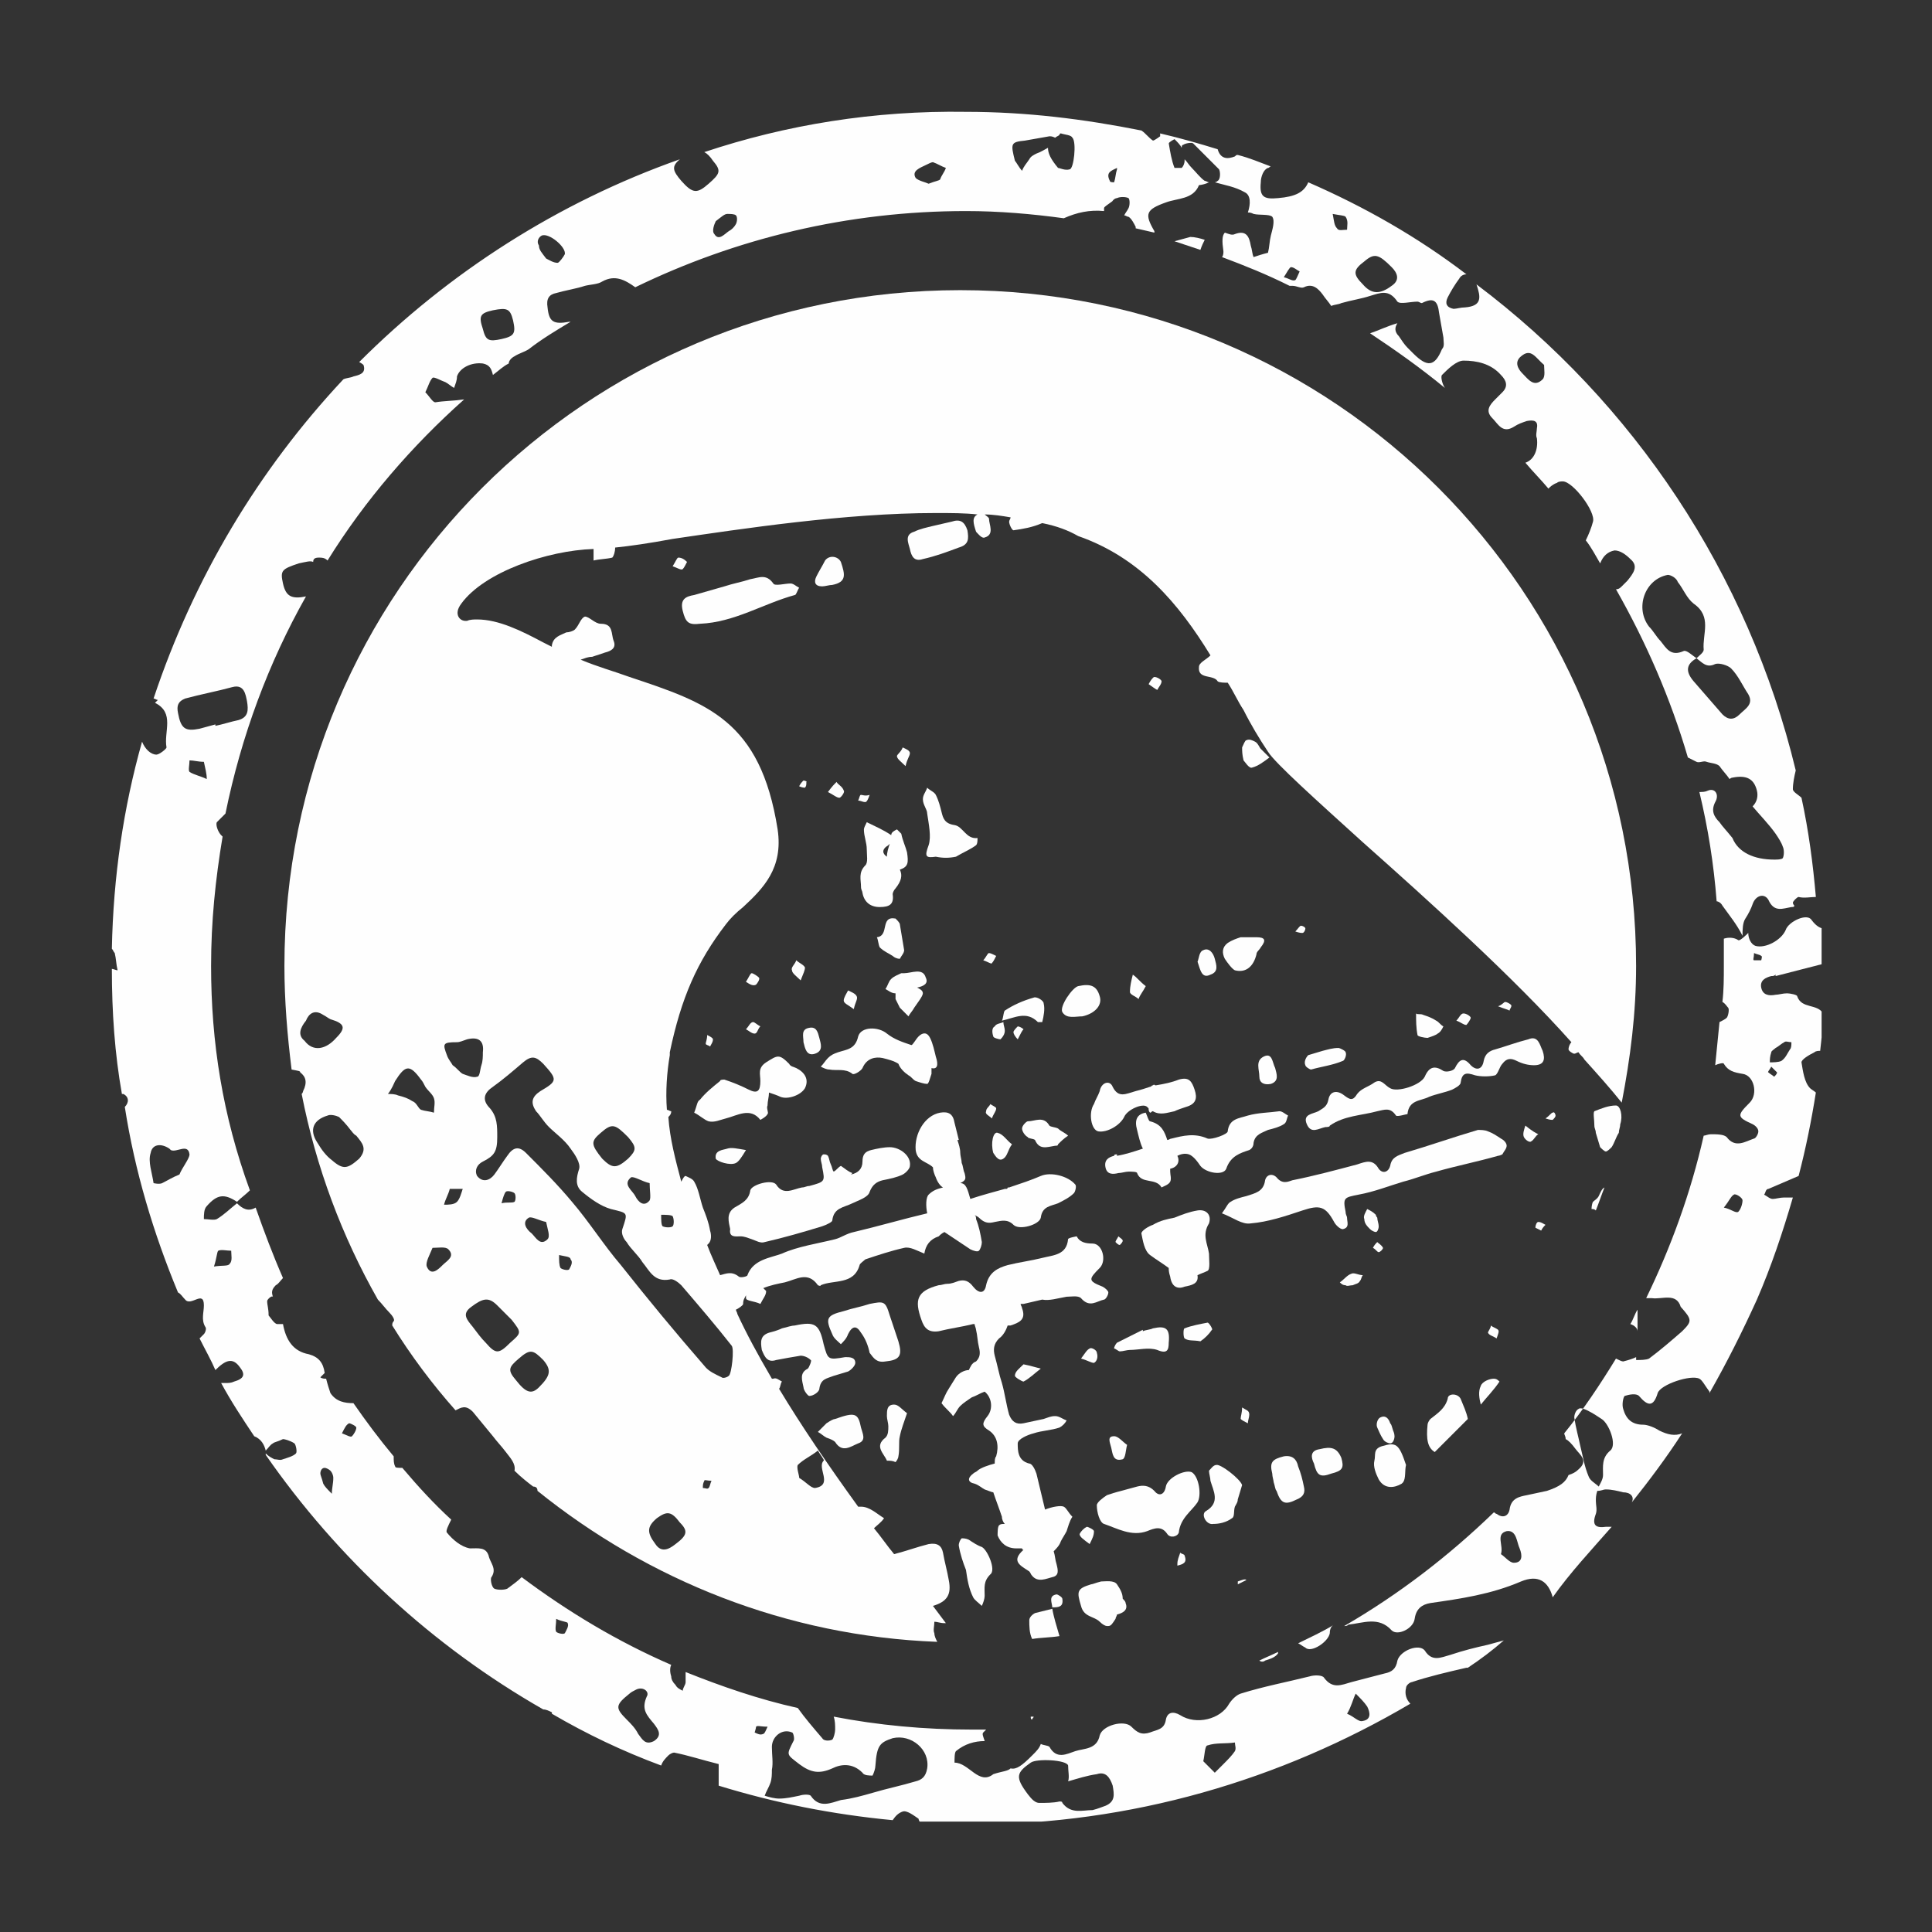 <svg width="70" height="70" viewBox="0 0 70 70" fill="none" xmlns="http://www.w3.org/2000/svg">
<rect x="0" y="0" width="70" height="70" fill="#333333" stroke="none"/>
<g clip-path="url(#clip0_1_3750)">
<path d="M47.14 33.541C47.088 33.541 47.036 33.645 46.932 33.75C47.088 33.802 47.14 33.802 47.192 33.802C47.244 33.802 47.296 33.697 47.296 33.645C47.296 33.593 47.192 33.541 47.14 33.541Z" fill="#FEFEFE"/>
<path d="M55.839 44.587C55.891 44.482 55.944 44.43 55.996 44.378C55.891 44.326 55.839 44.274 55.735 44.274C55.683 44.274 55.631 44.378 55.631 44.482C55.631 44.482 55.735 44.534 55.839 44.587Z" fill="#FEFEFE"/>
<path d="M40.418 58.654C40.418 58.602 40.47 58.55 40.47 58.498C40.678 58.445 40.887 58.341 40.782 58.081C40.782 58.029 40.73 57.977 40.678 57.924C40.678 57.716 40.574 57.56 40.47 57.403C40.365 57.247 40.053 57.299 39.897 57.299C39.688 57.351 39.584 57.403 39.532 57.403C39.011 57.56 39.011 57.664 39.167 58.185C39.271 58.602 39.636 58.55 39.844 58.758C39.949 58.862 40.053 58.914 40.105 58.914H40.157C40.261 58.914 40.313 58.81 40.418 58.654Z" fill="#FEFEFE"/>
<path d="M55.215 41.2C55.267 41.304 55.423 41.408 55.475 41.356C55.58 41.304 55.632 41.148 55.736 41.096C55.632 41.044 55.528 40.992 55.267 40.783C55.215 40.94 55.163 41.096 55.215 41.2Z" fill="#FEFEFE"/>
<path d="M53.912 48.286C53.964 48.39 54.068 48.39 54.225 48.494C54.277 48.338 54.329 48.234 54.277 48.181C54.225 48.129 54.068 48.077 54.016 48.025C54.016 48.129 53.912 48.234 53.912 48.286Z" fill="#FEFEFE"/>
<path d="M46.253 42.659C46.097 42.502 45.889 42.555 45.837 42.763C45.784 43.18 45.472 43.232 45.159 43.336C44.951 43.388 44.742 43.44 44.586 43.545C44.482 43.597 44.43 43.753 44.273 43.961C44.69 44.118 45.003 44.378 45.316 44.326C45.941 44.274 46.566 44.066 47.191 43.857C47.816 43.649 48.025 43.701 48.337 44.274C48.389 44.378 48.546 44.535 48.65 44.535C48.91 44.482 48.806 44.274 48.806 44.118C48.806 44.066 48.754 44.014 48.754 43.909C48.65 43.388 48.702 43.388 49.223 43.284C49.796 43.18 50.317 42.971 50.838 42.815C51.255 42.711 51.62 42.555 52.036 42.45C52.766 42.242 53.547 42.086 54.277 41.877C54.329 41.877 54.433 41.825 54.433 41.825C54.485 41.721 54.589 41.617 54.589 41.513C54.589 41.408 54.485 41.304 54.381 41.252C54.225 41.148 54.068 41.044 53.912 40.992C53.808 40.94 53.652 40.94 53.547 40.94C52.662 41.2 51.776 41.513 50.89 41.773C50.63 41.877 50.421 41.929 50.369 42.242C50.317 42.45 50.109 42.555 49.952 42.346C49.744 41.981 49.483 42.086 49.171 42.19C48.389 42.398 47.608 42.607 46.826 42.763C46.67 42.815 46.462 42.919 46.253 42.659Z" fill="#FEFEFE"/>
<path d="M53.287 36.876C53.287 36.824 53.13 36.719 53.026 36.719C52.922 36.719 52.87 36.876 52.766 36.98C52.922 37.032 53.026 37.136 53.13 37.136C53.182 37.084 53.287 36.928 53.287 36.876Z" fill="#FEFEFE"/>
<path d="M56.257 40.314C56.205 40.314 56.152 40.419 55.996 40.523C56.152 40.575 56.205 40.575 56.257 40.575C56.309 40.523 56.361 40.471 56.361 40.419C56.361 40.366 56.309 40.262 56.257 40.314Z" fill="#FEFEFE"/>
<path d="M57.925 43.336C57.873 43.44 57.768 43.492 57.716 43.544C57.664 43.649 57.664 43.805 57.664 43.805C57.716 43.805 57.768 43.805 57.82 43.857C57.925 43.597 58.029 43.284 58.133 43.023C58.029 43.076 57.977 43.232 57.925 43.336Z" fill="#FEFEFE"/>
<path d="M58.549 40.054C58.288 40.054 58.028 40.158 57.767 40.262C57.715 40.314 57.767 40.575 57.767 40.783C57.767 40.887 57.819 40.94 57.819 41.044C57.871 41.2 57.924 41.408 57.976 41.565C58.028 41.617 58.132 41.721 58.184 41.721C58.236 41.721 58.34 41.617 58.392 41.565C58.497 41.408 58.549 41.2 58.653 41.044C58.653 40.94 58.705 40.835 58.705 40.731C58.809 40.419 58.705 40.054 58.549 40.054Z" fill="#FEFEFE"/>
<path d="M54.538 36.303C54.486 36.303 54.434 36.407 54.277 36.459C54.538 36.563 54.59 36.563 54.694 36.615C54.694 36.563 54.798 36.459 54.746 36.407C54.694 36.355 54.59 36.303 54.538 36.303Z" fill="#FEFEFE"/>
<path d="M52.088 37.449C52.192 37.397 52.245 37.292 52.297 37.188C52.192 37.136 52.14 37.032 52.036 36.98C51.88 36.876 51.723 36.824 51.567 36.771C51.463 36.719 51.359 36.771 51.307 36.719C51.307 36.98 51.307 37.24 51.359 37.501C51.359 37.553 51.619 37.605 51.723 37.605C51.88 37.553 52.036 37.501 52.088 37.449Z" fill="#FEFEFE"/>
<path d="M40.574 48.963C40.678 48.963 40.834 48.911 40.938 48.911C41.251 48.911 41.616 48.807 41.928 48.911C42.293 49.067 42.345 48.911 42.345 48.65C42.397 48.129 42.241 48.025 41.772 48.129C41.668 48.181 41.511 48.181 41.407 48.234C41.407 48.234 41.407 48.234 41.407 48.181C41.095 48.338 40.782 48.494 40.469 48.65C40.417 48.703 40.365 48.807 40.365 48.859C40.417 48.859 40.522 48.963 40.574 48.963Z" fill="#FEFEFE"/>
<path d="M50.11 52.141C50.162 52.245 50.318 52.297 50.37 52.297C50.474 52.297 50.526 52.141 50.526 52.037C50.526 51.933 50.474 51.829 50.474 51.829C50.422 51.672 50.422 51.62 50.37 51.568C50.318 51.412 50.214 51.255 50.005 51.36C49.901 51.412 49.849 51.62 49.901 51.724C49.953 51.829 50.005 51.985 50.11 52.141Z" fill="#FEFEFE"/>
<path d="M50.943 53.079C50.683 52.297 50.579 52.245 50.058 52.402C49.745 52.506 49.849 52.714 49.797 52.923C49.745 53.131 49.849 53.392 49.953 53.6C50.162 53.965 50.526 53.913 50.787 53.756L50.839 53.704C50.943 53.548 50.891 53.287 50.943 53.079Z" fill="#FEFEFE"/>
<path d="M49.849 44.014C49.745 43.909 49.641 43.857 49.536 43.805C49.484 43.909 49.38 44.066 49.432 44.17C49.432 44.326 49.536 44.43 49.641 44.535C49.693 44.587 49.797 44.639 49.849 44.639C49.901 44.639 49.953 44.535 49.953 44.43C49.953 44.326 49.901 44.222 49.901 44.118C49.849 44.066 49.849 44.014 49.849 44.014Z" fill="#FEFEFE"/>
<path d="M49.9 45.003C49.848 45.056 49.796 45.108 49.744 45.212C49.848 45.264 49.9 45.368 49.953 45.368C50.005 45.368 50.109 45.264 50.109 45.212C50.057 45.108 49.953 45.056 49.9 45.003Z" fill="#FEFEFE"/>
<path d="M40.678 44.951C40.678 44.899 40.574 44.847 40.522 44.795C40.47 44.899 40.418 44.951 40.418 45.003C40.47 45.056 40.522 45.108 40.574 45.108C40.626 45.056 40.678 45.003 40.678 44.951Z" fill="#FEFEFE"/>
<path d="M46.252 54.017C46.409 54.486 46.565 54.538 46.982 54.329C47.242 54.225 47.294 54.069 47.242 53.861C47.19 53.6 47.138 53.392 47.034 53.131C46.982 52.871 46.826 52.714 46.513 52.766C46.096 52.871 45.992 52.975 46.096 53.392C46.096 53.496 46.148 53.652 46.148 53.704C46.2 53.861 46.2 53.965 46.252 54.017Z" fill="#FEFEFE"/>
<path d="M49.014 46.566C49.118 46.514 49.222 46.514 49.274 46.41C49.326 46.358 49.326 46.254 49.379 46.202C49.222 46.202 49.066 46.097 48.962 46.15C48.805 46.202 48.701 46.358 48.545 46.462C48.597 46.514 48.649 46.566 48.753 46.566C48.805 46.618 48.91 46.566 49.014 46.566Z" fill="#FEFEFE"/>
<path d="M47.816 52.506C47.452 52.558 47.504 52.818 47.608 53.027C47.712 53.444 47.816 53.548 48.233 53.392C48.65 53.287 48.702 53.183 48.598 52.818C48.442 52.454 48.233 52.402 47.816 52.506Z" fill="#FEFEFE"/>
<path d="M42.919 56.361C42.919 56.309 42.815 56.309 42.762 56.257C42.71 56.413 42.658 56.518 42.658 56.674V56.726C42.867 56.674 43.023 56.622 42.919 56.361Z" fill="#FEFEFE"/>
<path d="M35.989 37.553C35.989 37.605 36.198 37.657 36.25 37.657C36.354 37.553 36.406 37.449 36.406 37.344C36.406 37.24 36.354 37.136 36.354 37.032C36.25 37.084 36.093 37.084 36.041 37.188C35.937 37.24 35.937 37.397 35.989 37.553Z" fill="#FEFEFE"/>
<path d="M37.605 37.032H37.762C37.814 36.824 37.866 36.563 37.814 36.355C37.814 36.25 37.553 36.094 37.449 36.146C37.084 36.25 36.719 36.407 36.407 36.615C36.355 36.667 36.355 36.876 36.303 36.98C36.772 36.876 37.188 36.615 37.605 37.032Z" fill="#FEFEFE"/>
<path d="M37.084 37.292C37.031 37.24 36.927 37.188 36.875 37.188C36.823 37.24 36.719 37.344 36.719 37.397C36.719 37.449 36.771 37.553 36.875 37.657C36.979 37.449 37.031 37.344 37.084 37.292Z" fill="#FEFEFE"/>
<path d="M37.5 41.304C37.657 41.669 37.917 41.565 38.23 41.513C38.282 41.513 38.334 41.513 38.334 41.461C38.438 41.356 38.542 41.252 38.699 41.148C38.594 41.044 38.438 40.992 38.334 40.887C38.23 40.835 38.073 40.835 38.021 40.783C37.813 40.419 37.5 40.627 37.24 40.627C37.188 40.627 37.031 40.783 37.031 40.887C37.031 40.992 37.136 41.148 37.24 41.2C37.24 41.252 37.448 41.252 37.5 41.304Z" fill="#FEFEFE"/>
<path d="M35.938 40.523C35.99 40.366 36.094 40.262 36.094 40.158C36.094 40.106 35.938 40.054 35.885 40.002C35.833 40.106 35.729 40.158 35.729 40.262C35.677 40.366 35.833 40.419 35.938 40.523Z" fill="#FEFEFE"/>
<path d="M35.259 57.872C35.311 57.977 35.468 58.081 35.572 58.185C35.624 58.081 35.676 57.924 35.676 57.82C35.676 57.508 35.624 57.299 35.885 57.039C36.093 56.882 35.78 56.153 35.572 56.049C35.416 55.997 35.259 55.892 35.103 55.788C34.999 55.736 34.895 55.736 34.843 55.736C34.79 55.788 34.738 55.892 34.738 55.997C34.79 56.309 34.895 56.622 34.999 56.882C35.051 57.247 35.103 57.56 35.259 57.872Z" fill="#FEFEFE"/>
<path d="M35.103 49.64C34.947 49.64 34.738 49.745 34.634 49.901C34.53 50.057 34.478 50.161 34.374 50.318C34.269 50.474 34.217 50.63 34.113 50.839C34.269 51.047 34.426 51.151 34.53 51.308C34.634 51.203 34.686 51.047 34.79 50.943C34.895 50.839 35.051 50.734 35.207 50.63C35.364 50.578 35.52 50.474 35.676 50.422C35.937 50.63 35.989 51.047 35.78 51.308C35.572 51.568 35.572 51.672 35.832 51.829C36.145 52.037 36.197 52.402 36.093 52.766C36.041 52.819 36.041 52.923 36.041 53.027C35.832 53.079 35.52 53.183 35.416 53.287C35.364 53.34 35.311 53.34 35.259 53.392C35.051 53.548 35.051 53.704 35.311 53.756C35.468 53.808 35.572 53.913 35.676 53.965C35.832 54.017 35.937 54.069 35.989 54.069C36.093 54.382 36.197 54.642 36.301 54.955C36.301 55.059 36.353 55.163 36.406 55.215C36.301 55.215 36.249 55.215 36.197 55.267C36.145 55.319 36.145 55.528 36.145 55.632C36.249 55.892 36.458 56.101 36.822 56.101C36.874 56.101 36.979 56.101 37.031 56.101C37.031 56.101 37.031 56.153 37.083 56.153C36.614 56.57 36.979 56.726 37.291 56.934C37.343 56.987 37.343 57.039 37.395 57.091C37.604 57.351 37.916 57.195 38.125 57.143C38.385 57.091 38.333 56.882 38.281 56.674C38.229 56.518 38.229 56.361 38.177 56.205C38.281 56.101 38.385 55.997 38.438 55.84C38.49 55.736 38.594 55.58 38.646 55.476C38.698 55.319 38.75 55.111 38.854 54.955C38.698 54.798 38.646 54.642 38.542 54.59C38.438 54.538 38.125 54.59 37.864 54.694C37.76 54.277 37.656 53.808 37.552 53.392C37.5 53.235 37.395 53.027 37.291 53.027C36.874 52.923 36.874 52.558 36.874 52.297C36.874 52.141 37.239 51.985 37.448 51.933C37.76 51.829 38.073 51.829 38.385 51.724C38.49 51.672 38.594 51.568 38.646 51.464C38.49 51.412 38.385 51.308 38.229 51.308C38.073 51.308 37.969 51.36 37.812 51.412C37.552 51.464 37.343 51.516 37.083 51.568C36.822 51.62 36.666 51.516 36.562 51.255C36.458 50.891 36.406 50.474 36.301 50.109C36.197 49.797 36.145 49.484 36.041 49.119C35.989 48.911 35.989 48.703 36.197 48.494C36.353 48.39 36.458 48.181 36.51 48.025C36.562 48.025 36.562 48.025 36.614 48.025C36.927 47.921 37.187 47.817 37.031 47.4C37.031 47.348 36.979 47.296 36.979 47.244C37.031 47.244 37.031 47.244 37.083 47.244C37.291 47.192 37.552 47.139 37.76 47.087C38.021 47.139 38.333 47.035 38.646 46.983C38.802 46.983 39.063 46.931 39.167 47.035C39.48 47.4 39.74 47.139 40.001 47.087C40.053 47.087 40.157 46.931 40.157 46.827C40.157 46.775 40.053 46.671 39.948 46.618C39.427 46.41 39.427 46.358 39.844 45.941C40.105 45.681 39.948 45.056 39.584 45.056C39.323 45.056 39.115 45.003 39.011 44.795C39.011 44.795 38.698 44.847 38.698 44.899C38.646 45.472 38.177 45.472 37.76 45.577C37.343 45.681 36.927 45.733 36.51 45.837C36.145 45.941 35.832 46.097 35.728 46.566C35.676 46.879 35.468 46.879 35.259 46.618C35.103 46.41 34.947 46.358 34.738 46.41C34.582 46.462 34.478 46.514 34.322 46.514C34.217 46.514 34.113 46.566 34.009 46.566C33.227 46.775 33.123 47.087 33.384 47.817C33.488 48.129 33.644 48.286 34.009 48.234C34.426 48.129 34.843 48.077 35.259 47.973H35.311C35.311 48.025 35.364 48.129 35.364 48.181C35.416 48.39 35.416 48.598 35.468 48.807C35.52 49.015 35.52 49.172 35.364 49.328C35.207 49.38 35.155 49.536 35.103 49.64Z" fill="#FEFEFE"/>
<path d="M35.938 34.896C35.99 34.844 36.042 34.739 36.094 34.635C35.99 34.583 35.886 34.531 35.833 34.531C35.781 34.531 35.729 34.687 35.625 34.792C35.781 34.844 35.938 34.948 35.938 34.896Z" fill="#FEFEFE"/>
<path d="M39.219 36.824C39.688 36.719 39.948 36.407 39.844 36.094C39.74 35.73 39.532 35.625 39.063 35.73C38.854 35.782 38.385 36.459 38.489 36.667C38.646 36.928 38.958 36.824 39.219 36.824Z" fill="#FEFEFE"/>
<path d="M47.296 38.595C47.296 38.647 47.452 38.751 47.504 38.751C47.869 38.647 48.286 38.595 48.651 38.439C48.703 38.439 48.807 38.23 48.755 38.126C48.755 38.074 48.546 37.97 48.494 37.97C48.286 37.97 48.13 38.022 47.921 38.074C47.765 38.126 47.556 38.178 47.4 38.23C47.296 38.334 47.244 38.491 47.296 38.595Z" fill="#FEFEFE"/>
<path d="M43.858 35.313C44.17 35.208 44.066 34.948 44.014 34.739C43.962 34.531 43.806 34.323 43.597 34.427C43.441 34.479 43.441 34.739 43.389 34.844C43.493 35.156 43.545 35.469 43.858 35.313Z" fill="#FEFEFE"/>
<path d="M45.473 26.872C45.369 26.82 45.264 26.768 45.16 26.82C45.108 26.82 45.056 26.977 45.004 27.081C45.004 27.185 45.004 27.341 45.056 27.55C45.108 27.602 45.264 27.862 45.369 27.81C45.577 27.758 45.785 27.602 45.994 27.445C45.89 27.341 45.785 27.237 45.681 27.133C45.629 27.081 45.577 26.924 45.473 26.872Z" fill="#FEFEFE"/>
<path d="M41.199 40.94C41.251 41.148 41.303 41.408 41.408 41.617C41.095 41.721 40.782 41.825 40.47 41.877C40.47 41.877 40.47 41.877 40.47 41.825C40.418 41.825 40.366 41.825 40.366 41.877C40.157 41.929 40.001 42.034 40.053 42.294C40.105 42.555 40.314 42.555 40.522 42.502C40.626 42.502 40.782 42.45 40.887 42.45C40.991 42.45 41.199 42.45 41.199 42.502C41.356 42.919 41.877 42.659 42.085 43.023C42.189 42.971 42.346 42.919 42.398 42.815C42.45 42.711 42.398 42.555 42.398 42.45C42.398 42.398 42.398 42.398 42.398 42.346C42.658 42.294 42.762 42.086 42.658 41.877C42.762 41.825 42.919 41.773 43.075 41.825C43.231 41.877 43.388 42.086 43.492 42.242C43.7 42.502 44.325 42.607 44.429 42.346C44.586 41.877 44.95 41.773 45.263 41.669C45.367 41.617 45.419 41.513 45.419 41.408C45.472 41.096 45.732 41.044 45.941 40.94C46.149 40.887 46.357 40.835 46.514 40.731C46.618 40.679 46.618 40.523 46.67 40.419C46.566 40.366 46.462 40.262 46.357 40.262C45.993 40.314 45.576 40.314 45.211 40.419C44.898 40.523 44.534 40.523 44.482 40.992C44.482 41.096 43.908 41.304 43.752 41.252C43.283 41.044 42.867 41.148 42.45 41.252C42.398 41.252 42.346 41.304 42.293 41.304C42.189 40.992 42.085 40.731 41.668 40.627C41.616 40.627 41.564 40.419 41.512 40.314C41.199 40.366 41.095 40.575 41.199 40.94Z" fill="#FEFEFE"/>
<path d="M44.481 34.166C44.273 34.323 44.273 34.531 44.377 34.739C44.481 34.896 44.638 35.104 44.742 35.156C45.158 35.261 45.419 35 45.523 34.583C45.523 34.479 45.627 34.427 45.68 34.323C45.888 34.062 45.836 33.958 45.523 33.958C45.315 33.958 45.106 33.958 44.95 33.958C44.794 34.01 44.638 34.062 44.481 34.166Z" fill="#FEFEFE"/>
<path d="M50.37 39.429C50.162 39.324 50.058 39.064 49.797 39.22C49.589 39.377 49.328 39.429 49.172 39.637C49.016 39.898 48.911 39.845 48.703 39.689C48.443 39.481 48.182 39.533 48.13 39.845C48.078 40.106 47.922 40.158 47.765 40.262C47.557 40.366 47.192 40.366 47.348 40.731C47.505 41.096 47.765 40.887 48.026 40.835C48.078 40.835 48.182 40.835 48.182 40.783C48.703 40.419 49.328 40.419 49.901 40.262C50.162 40.21 50.37 40.106 50.579 40.419C50.631 40.471 50.943 40.366 50.995 40.366C51.048 39.845 51.464 39.898 51.777 39.741C52.038 39.637 52.35 39.585 52.611 39.481C52.715 39.429 52.923 39.324 52.923 39.22C52.975 38.855 53.132 38.855 53.444 38.96C53.653 39.012 53.965 39.012 54.174 38.96C54.278 38.908 54.33 38.647 54.434 38.543C54.59 38.334 54.747 38.334 54.955 38.439C55.163 38.543 55.372 38.595 55.58 38.595C55.945 38.595 55.997 38.387 55.893 38.074C55.789 37.865 55.737 37.501 55.372 37.657C54.955 37.761 54.538 37.918 54.174 38.022C53.965 38.074 53.809 38.178 53.757 38.439C53.705 38.751 53.496 38.803 53.288 38.595C53.027 38.282 52.871 38.386 52.715 38.699C52.663 38.803 52.402 38.855 52.298 38.803C51.985 38.595 51.777 38.647 51.621 39.012C51.464 39.324 50.631 39.585 50.37 39.429Z" fill="#FEFEFE"/>
<path d="M45.785 38.282C45.473 38.439 45.629 38.751 45.629 39.012C45.629 39.22 45.785 39.324 46.046 39.272C46.358 39.168 46.254 38.908 46.202 38.699C46.098 38.491 46.098 38.126 45.785 38.282Z" fill="#FEFEFE"/>
<path d="M40.314 39.377C40.209 39.116 39.897 39.22 39.845 39.533C39.793 39.689 39.688 39.845 39.636 40.002C39.428 40.314 39.532 40.94 39.793 40.992C40.105 41.044 40.574 40.783 40.73 40.471C40.835 40.21 41.408 39.95 41.564 40.106L41.616 40.158C41.616 40.21 41.616 40.262 41.668 40.314C41.72 40.314 41.72 40.262 41.772 40.262C42.033 40.419 42.293 40.314 42.554 40.262C42.658 40.21 42.814 40.158 42.971 40.106C43.335 40.002 43.388 39.793 43.283 39.481C43.179 39.168 43.075 39.012 42.71 39.116C42.45 39.22 42.189 39.272 41.877 39.324C41.825 39.324 41.825 39.272 41.772 39.324C41.72 39.324 41.72 39.377 41.668 39.377C41.512 39.429 41.356 39.481 41.147 39.533C40.782 39.637 40.522 39.793 40.314 39.377Z" fill="#FEFEFE"/>
<path d="M42.086 24.684C42.086 24.632 41.93 24.528 41.826 24.528C41.773 24.528 41.669 24.684 41.617 24.788C41.773 24.892 41.826 24.945 41.93 24.997C41.982 24.892 42.086 24.788 42.086 24.684Z" fill="#FEFEFE"/>
<path d="M41.513 35.729C41.304 35.573 41.2 35.417 41.044 35.313C40.992 35.521 40.94 35.729 40.94 35.938C40.94 36.042 41.148 36.094 41.252 36.198C41.304 36.042 41.408 35.938 41.513 35.729Z" fill="#FEFEFE"/>
<path d="M36.354 41.981C36.51 41.877 36.51 41.669 36.666 41.461C36.458 41.304 36.354 41.096 36.145 41.044C35.989 40.992 35.885 41.408 35.989 41.773C36.093 41.929 36.198 42.086 36.354 41.981Z" fill="#FEFEFE"/>
<path d="M28.696 35.156C28.696 35.261 28.852 35.365 29.009 35.521C29.113 35.261 29.165 35.156 29.165 35.052C29.113 34.948 28.956 34.896 28.852 34.792C28.8 34.948 28.644 35.052 28.696 35.156Z" fill="#FEFEFE"/>
<path d="M26.663 42.138C26.767 42.086 26.871 41.929 27.028 41.669C26.715 41.617 26.507 41.565 26.35 41.617C26.194 41.669 25.881 41.669 25.933 41.981C25.986 42.086 26.454 42.242 26.663 42.138Z" fill="#FEFEFE"/>
<path d="M26.82 44.795C26.977 44.795 27.081 44.847 27.237 44.899C27.394 44.951 27.55 45.056 27.706 45.003C28.384 44.847 29.113 44.639 29.79 44.43C29.947 44.378 30.155 44.274 30.155 44.222C30.207 43.753 30.572 43.753 30.884 43.597C31.093 43.492 31.457 43.388 31.51 43.18C31.614 42.919 31.77 42.815 31.979 42.763C32.239 42.711 32.499 42.659 32.708 42.555C32.812 42.502 32.968 42.346 32.968 42.242C33.02 41.877 32.604 41.565 32.239 41.565C32.031 41.565 31.77 41.617 31.562 41.669C31.353 41.721 31.249 41.825 31.249 42.086C31.249 42.346 31.093 42.502 30.832 42.555L30.884 42.502C30.728 42.45 30.624 42.346 30.468 42.242C30.363 42.294 30.311 42.398 30.207 42.45C30.155 42.398 30.155 42.294 30.103 42.19C30.051 42.086 30.051 41.981 29.999 41.877C29.947 41.825 29.895 41.825 29.842 41.825C29.79 41.825 29.738 41.929 29.738 41.981C29.738 42.086 29.79 42.19 29.79 42.294C29.895 42.815 29.895 42.815 29.321 42.971C29.217 42.971 29.165 43.023 29.061 43.023C28.748 43.076 28.384 43.336 28.123 42.919C27.967 42.711 27.237 42.919 27.185 43.128C27.133 43.492 26.873 43.597 26.612 43.753C26.299 43.961 26.404 44.274 26.456 44.535C26.404 44.847 26.664 44.795 26.82 44.795Z" fill="#FEFEFE"/>
<path d="M31.039 36.094C30.987 35.99 30.831 35.938 30.727 35.886C30.674 35.99 30.57 36.146 30.57 36.25C30.57 36.355 30.727 36.407 30.935 36.563C30.987 36.303 31.091 36.198 31.039 36.094Z" fill="#FEFEFE"/>
<path d="M29.111 28.279C29.059 28.331 29.007 28.383 28.955 28.487C29.059 28.54 29.163 28.54 29.163 28.54C29.216 28.487 29.216 28.435 29.216 28.331C29.268 28.331 29.163 28.279 29.111 28.279Z" fill="#FEFEFE"/>
<path d="M24.579 20.203C24.527 20.203 24.475 20.36 24.371 20.516C24.527 20.568 24.684 20.672 24.736 20.62C24.788 20.568 24.84 20.464 24.892 20.36C24.788 20.255 24.684 20.203 24.579 20.203Z" fill="#FEFEFE"/>
<path d="M30.467 20.36C30.363 20.151 30.05 20.099 29.894 20.308C29.79 20.516 29.686 20.672 29.582 20.881C29.477 21.089 29.529 21.245 29.79 21.245C29.894 21.245 30.05 21.193 30.155 21.193C30.676 21.089 30.624 20.828 30.467 20.36Z" fill="#FEFEFE"/>
<path d="M29.112 37.761C29.165 37.97 29.217 38.282 29.529 38.178C29.842 38.074 29.738 37.813 29.686 37.605C29.633 37.397 29.581 37.188 29.321 37.24C29.008 37.292 29.112 37.553 29.112 37.761Z" fill="#FEFEFE"/>
<path d="M30.311 28.331C30.206 28.435 30.154 28.487 29.998 28.696C30.206 28.8 30.311 28.904 30.415 28.904C30.467 28.904 30.623 28.696 30.571 28.644C30.519 28.487 30.363 28.435 30.311 28.331Z" fill="#FEFEFE"/>
<path d="M29.113 50.266C29.113 50.37 29.269 50.578 29.321 50.578C29.478 50.578 29.686 50.422 29.686 50.318C29.738 49.953 29.947 49.953 30.207 49.849C30.363 49.797 30.572 49.745 30.728 49.692C30.832 49.64 30.989 49.484 30.989 49.38C30.989 49.171 30.78 49.171 30.624 49.171C29.999 49.276 29.999 49.276 29.842 48.703C29.686 47.973 29.53 47.869 28.8 48.025C28.696 48.025 28.54 48.077 28.331 48.129C28.227 48.181 28.071 48.234 27.863 48.286C27.55 48.39 27.55 48.598 27.602 48.911C27.706 49.171 27.81 49.38 28.123 49.276C28.384 49.224 28.696 49.171 29.009 49.119C29.113 49.119 29.269 49.171 29.373 49.276C29.425 49.276 29.321 49.536 29.269 49.588C28.957 49.745 29.061 50.005 29.113 50.266Z" fill="#FEFEFE"/>
<path d="M30.258 52.245C30.518 52.662 30.831 52.402 31.092 52.297C31.404 52.193 31.248 51.933 31.196 51.724C31.092 51.203 30.987 51.151 30.258 51.412C30.206 51.412 30.102 51.464 29.945 51.568C29.841 51.672 29.737 51.776 29.633 51.881C29.737 51.933 29.841 52.037 29.945 52.089C30.102 52.141 30.206 52.193 30.258 52.245Z" fill="#FEFEFE"/>
<path d="M25.361 22.6C26.612 22.548 27.654 21.871 28.8 21.558C28.852 21.558 28.904 21.35 28.956 21.297C28.852 21.245 28.748 21.141 28.644 21.141C28.435 21.141 28.07 21.245 28.018 21.141C27.758 20.776 27.497 20.933 27.185 20.985C26.872 21.089 26.56 21.141 26.247 21.245C25.882 21.35 25.518 21.454 25.153 21.558C24.84 21.61 24.632 21.714 24.736 22.131C24.84 22.548 24.945 22.652 25.361 22.6Z" fill="#FEFEFE"/>
<path d="M34.636 31.04C34.896 30.884 35.157 30.78 35.365 30.623C35.417 30.571 35.417 30.467 35.417 30.363C35.001 30.415 34.896 29.946 34.584 29.894C34.219 29.842 34.167 29.634 34.115 29.425C34.063 29.217 34.011 29.008 33.906 28.8C33.854 28.696 33.698 28.644 33.594 28.54C33.542 28.696 33.438 28.8 33.438 28.956C33.438 29.165 33.594 29.321 33.594 29.477C33.646 29.842 33.75 30.311 33.646 30.623C33.49 31.04 33.542 31.092 33.906 31.04C34.167 31.092 34.375 31.092 34.636 31.04Z" fill="#FEFEFE"/>
<path d="M32.447 52.975C32.499 52.923 32.551 52.819 32.551 52.766C32.603 52.506 32.551 52.245 32.603 52.037C32.655 51.776 32.759 51.516 32.863 51.203C32.655 51.047 32.551 50.891 32.395 50.891C32.134 50.891 32.134 51.099 32.134 51.308C32.134 51.412 32.186 51.568 32.186 51.672C32.186 51.829 32.186 51.985 32.082 52.089C31.665 52.402 32.03 52.662 32.134 52.923C32.238 52.923 32.342 52.923 32.447 52.975Z" fill="#FEFEFE"/>
<path d="M33.541 35.417C33.437 35.052 33.02 35.261 32.759 35.261C32.759 35.261 32.707 35.261 32.655 35.261C32.551 35.313 32.395 35.365 32.29 35.469C32.186 35.573 32.186 35.677 32.082 35.834C32.186 35.886 32.29 35.99 32.447 35.99C32.447 36.042 32.447 36.094 32.447 36.198C32.499 36.303 32.551 36.407 32.603 36.511C32.707 36.615 32.811 36.719 32.916 36.824C32.968 36.719 33.072 36.615 33.124 36.511C33.228 36.355 33.437 36.094 33.437 35.99C33.437 35.886 33.333 35.834 33.228 35.782C33.489 35.729 33.645 35.625 33.541 35.417Z" fill="#FEFEFE"/>
<path d="M32.081 49.328C32.602 49.276 32.706 49.119 32.55 48.598C32.498 48.442 32.446 48.286 32.394 48.129C32.342 47.973 32.29 47.817 32.237 47.66C32.081 47.139 32.029 47.139 31.508 47.244C31.195 47.348 30.883 47.4 30.57 47.504C29.945 47.66 29.893 47.765 30.154 48.338C30.206 48.494 30.362 48.598 30.466 48.703C30.57 48.598 30.674 48.494 30.727 48.338C30.883 48.025 31.039 48.025 31.195 48.286C31.352 48.494 31.456 48.755 31.508 49.015C31.664 49.224 31.769 49.38 32.081 49.328Z" fill="#FEFEFE"/>
<path d="M32.603 34.739C32.655 34.635 32.759 34.531 32.759 34.427C32.707 34.114 32.655 33.802 32.603 33.489C32.603 33.437 32.499 33.333 32.447 33.281C31.874 33.176 32.238 33.906 31.77 33.958C31.822 34.062 31.822 34.218 31.874 34.323C32.03 34.479 32.186 34.531 32.343 34.635C32.395 34.687 32.499 34.739 32.603 34.739Z" fill="#FEFEFE"/>
<path d="M32.498 27.393C32.498 27.497 32.654 27.602 32.811 27.758C32.863 27.497 32.967 27.393 32.967 27.289C32.967 27.185 32.811 27.133 32.706 27.081C32.654 27.237 32.498 27.341 32.498 27.393Z" fill="#FEFEFE"/>
<path d="M32.291 30.259C32.291 30.259 32.238 30.207 32.291 30.259C31.978 30.05 31.717 29.946 31.405 29.79C31.353 29.894 31.301 29.998 31.301 30.05C31.301 30.311 31.405 30.519 31.405 30.78C31.405 30.988 31.457 31.249 31.353 31.353C31.092 31.613 31.196 31.874 31.196 32.135C31.196 32.239 31.248 32.291 31.248 32.343C31.301 32.656 31.509 32.864 31.874 32.864C32.238 32.864 32.395 32.76 32.343 32.395C32.343 32.343 32.395 32.239 32.447 32.187C32.655 31.926 32.707 31.718 32.603 31.509C32.916 31.405 32.916 31.249 32.864 30.884C32.812 30.676 32.707 30.467 32.655 30.207C32.603 30.155 32.551 30.102 32.499 30.05C32.395 30.102 32.291 30.155 32.291 30.259ZM32.134 31.04C31.978 30.936 31.926 30.78 32.186 30.623L32.238 30.571C32.186 30.728 32.134 30.884 32.134 31.04Z" fill="#FEFEFE"/>
<path d="M31.196 28.8C31.144 28.8 31.144 28.904 31.092 29.008C31.196 29.008 31.248 29.061 31.352 29.061C31.404 29.061 31.456 28.956 31.509 28.8C31.352 28.852 31.248 28.8 31.196 28.8Z" fill="#FEFEFE"/>
<path d="M32.967 19.891C33.019 20.151 33.123 20.36 33.436 20.256C33.905 20.151 34.321 19.995 34.738 19.839C35.103 19.734 35.103 19.526 35.051 19.213C34.947 18.901 34.79 18.797 34.478 18.901C34.269 18.953 34.009 19.005 33.8 19.057C33.592 19.109 33.331 19.161 33.123 19.265C32.758 19.37 32.915 19.682 32.967 19.891Z" fill="#FEFEFE"/>
<path d="M40.262 52.454C40.315 52.662 40.315 52.975 40.679 52.871C40.783 52.819 40.783 52.558 40.836 52.35C40.679 52.245 40.523 52.037 40.367 52.037C40.106 52.037 40.21 52.245 40.262 52.454Z" fill="#FEFEFE"/>
<path d="M39.74 54.538C39.74 54.798 39.844 55.163 40.001 55.215C40.47 55.371 40.991 55.684 41.564 55.476C41.824 55.371 42.085 55.267 42.293 55.58C42.397 55.736 42.658 55.684 42.71 55.528C42.762 55.007 43.179 54.746 43.387 54.434C43.544 54.173 43.439 53.496 43.179 53.34C42.918 53.235 42.293 53.548 42.241 53.861C42.189 54.173 41.981 54.225 41.824 54.017C41.616 53.808 41.407 53.808 41.199 53.861C40.991 53.913 40.834 53.965 40.626 54.017C40.417 54.069 40.261 54.121 40.105 54.173C39.949 54.277 39.74 54.434 39.74 54.538Z" fill="#FEFEFE"/>
<path d="M52.453 50.682C52.348 51.047 52.088 51.203 51.827 51.412C51.775 51.464 51.723 51.568 51.723 51.62C51.671 52.141 51.723 52.454 51.984 52.61C52.401 52.193 52.765 51.829 53.182 51.412C53.13 51.151 53.026 50.943 52.922 50.682C52.817 50.474 52.453 50.474 52.453 50.682Z" fill="#FEFEFE"/>
<path d="M39.48 55.944C39.584 55.736 39.636 55.632 39.636 55.476C39.636 55.423 39.428 55.319 39.376 55.319C39.272 55.371 39.167 55.476 39.115 55.58C39.115 55.684 39.272 55.788 39.48 55.944Z" fill="#FEFEFE"/>
<path d="M43.387 43.857C43.075 43.909 42.814 44.014 42.554 44.118C42.293 44.17 42.033 44.222 41.772 44.378C41.616 44.43 41.355 44.587 41.355 44.691C41.408 44.951 41.46 45.316 41.668 45.472C41.877 45.629 42.137 45.785 42.345 45.941C42.345 45.993 42.345 46.097 42.398 46.254C42.45 46.618 42.658 46.723 42.919 46.618C43.179 46.566 43.44 46.514 43.387 46.202C43.492 46.15 43.648 46.097 43.752 46.045C43.856 45.993 43.804 45.629 43.804 45.42C43.752 45.056 43.544 44.743 43.804 44.326C43.908 44.014 43.7 43.805 43.387 43.857Z" fill="#FEFEFE"/>
<path d="M39.481 48.859C39.376 48.911 39.324 49.015 39.168 49.224C39.376 49.276 39.533 49.38 39.637 49.38C39.741 49.328 39.793 49.171 39.741 49.015C39.741 48.911 39.533 48.807 39.481 48.859Z" fill="#FEFEFE"/>
<path d="M43.754 47.921C43.493 47.973 43.18 48.025 42.92 48.129C42.868 48.129 42.868 48.442 42.92 48.494C43.076 48.598 43.233 48.546 43.493 48.598C43.649 48.494 43.806 48.338 43.91 48.181C43.962 48.181 43.806 47.921 43.754 47.921Z" fill="#FEFEFE"/>
<path d="M45.003 50.995C45.003 51.203 44.951 51.307 44.951 51.412C45.003 51.464 45.108 51.516 45.212 51.568C45.212 51.464 45.264 51.36 45.264 51.255C45.264 51.099 45.16 51.099 45.003 50.995Z" fill="#FEFEFE"/>
<path d="M44.848 57.299C44.848 57.351 44.848 57.351 44.848 57.403C44.952 57.351 45.056 57.299 45.16 57.247C45.108 57.195 45.004 57.247 44.848 57.299Z" fill="#FEFEFE"/>
<path d="M44.065 53.079C43.961 53.079 43.857 53.235 43.804 53.287C43.804 53.392 43.857 53.548 43.857 53.652C43.961 54.017 44.221 54.434 43.7 54.746C43.492 54.85 43.7 55.267 43.961 55.215C44.169 55.215 44.43 55.163 44.638 55.007C44.742 54.955 44.69 54.746 44.742 54.59C44.794 54.486 44.846 54.434 44.846 54.329C44.899 54.173 44.951 53.965 45.003 53.808C44.951 53.6 44.221 53.027 44.065 53.079Z" fill="#FEFEFE"/>
<path d="M54.121 49.953C53.965 49.953 53.704 50.057 53.652 50.213C53.548 50.422 53.6 50.682 53.652 50.891C53.86 50.63 54.121 50.37 54.329 50.057C54.277 50.005 54.225 49.953 54.121 49.953Z" fill="#FEFEFE"/>
<path d="M33.906 38.282C33.854 38.074 33.802 37.813 33.698 37.605C33.594 37.397 33.437 37.397 33.281 37.553C33.177 37.657 33.073 37.865 33.021 37.865C32.708 37.761 32.395 37.657 32.135 37.449C31.822 37.188 31.197 37.188 31.093 37.553C30.989 38.022 30.676 38.022 30.363 38.126C30.207 38.178 30.103 38.23 29.999 38.334C29.895 38.439 29.843 38.543 29.738 38.647C29.843 38.699 29.947 38.751 30.051 38.751C30.311 38.803 30.624 38.699 30.884 38.907C30.937 38.96 31.197 38.803 31.249 38.699C31.405 38.334 31.718 38.282 31.979 38.334C32.187 38.386 32.395 38.439 32.552 38.543C32.604 38.699 32.76 38.855 32.916 38.96C33.021 39.012 33.073 39.116 33.177 39.168C33.333 39.22 33.489 39.272 33.594 39.272C33.646 39.272 33.698 39.064 33.75 38.907C33.75 38.855 33.75 38.803 33.75 38.699C33.958 38.751 34.011 38.595 33.906 38.282Z" fill="#FEFEFE"/>
<path d="M36.772 49.849C36.772 49.901 37.032 50.057 37.084 50.057C37.292 49.953 37.501 49.745 37.709 49.588C37.501 49.536 37.345 49.484 37.084 49.432C36.928 49.588 36.772 49.693 36.772 49.849Z" fill="#FEFEFE"/>
<path d="M25.152 40.314C25.361 40.419 25.517 40.575 25.673 40.627C25.882 40.679 26.09 40.575 26.299 40.523C26.715 40.419 27.184 40.106 27.549 40.575C27.549 40.575 27.757 40.471 27.809 40.366C27.862 40.314 27.757 40.158 27.809 40.054C27.809 39.898 27.862 39.741 27.862 39.585C28.018 39.637 28.174 39.689 28.278 39.741C28.539 39.845 29.008 39.689 29.164 39.429C29.32 39.116 29.164 38.855 28.852 38.699C28.747 38.647 28.643 38.647 28.591 38.543C28.226 38.178 28.174 38.23 27.757 38.491C27.445 38.699 27.549 38.908 27.549 39.168C27.549 39.533 27.445 39.637 27.132 39.481C26.82 39.324 26.559 39.22 26.247 39.116C26.194 39.116 26.09 39.116 26.09 39.168C25.83 39.377 25.569 39.585 25.361 39.845C25.256 39.898 25.256 40.054 25.152 40.314Z" fill="#FEFEFE"/>
<path d="M25.622 37.501C25.622 37.657 25.57 37.761 25.57 37.813C25.57 37.866 25.674 37.866 25.727 37.918C25.779 37.813 25.831 37.761 25.831 37.657C25.831 37.605 25.727 37.553 25.622 37.501Z" fill="#FEFEFE"/>
<path d="M27.34 37.449C27.444 37.449 27.444 37.292 27.548 37.188C27.444 37.136 27.34 37.032 27.288 37.032C27.184 37.032 27.131 37.188 27.027 37.292C27.131 37.344 27.236 37.449 27.34 37.449Z" fill="#FEFEFE"/>
<path d="M38.49 57.924C38.49 57.872 38.333 57.768 38.281 57.768C37.969 57.82 38.125 58.081 38.125 58.237C38.333 58.237 38.542 58.237 38.49 57.924Z" fill="#FEFEFE"/>
<path d="M38.127 58.289C37.918 58.341 37.71 58.393 37.501 58.445C37.397 58.498 37.293 58.602 37.293 58.706C37.293 58.914 37.293 59.175 37.397 59.383C37.71 59.331 38.075 59.331 38.387 59.279C38.283 58.914 38.179 58.602 38.127 58.289Z" fill="#FEFEFE"/>
<path d="M27.392 35.677C27.444 35.625 27.548 35.469 27.496 35.417C27.444 35.365 27.288 35.261 27.236 35.261C27.184 35.261 27.131 35.417 27.027 35.573C27.184 35.677 27.288 35.729 27.392 35.677Z" fill="#FEFEFE"/>
<path d="M37.398 62.301C37.398 62.249 37.45 62.249 37.45 62.197C37.398 62.197 37.346 62.197 37.346 62.197C37.346 62.249 37.346 62.301 37.398 62.301Z" fill="#FEFEFE"/>
<path d="M42.555 8.741C42.867 8.845 43.18 8.95 43.492 9.054C43.545 8.897 43.597 8.793 43.649 8.689C43.492 8.637 43.284 8.585 43.128 8.585C42.919 8.637 42.763 8.689 42.555 8.741Z" fill="#FEFEFE"/>
<path d="M48.181 59.175C48.181 59.019 48.233 58.914 48.338 58.862C47.921 59.123 47.452 59.331 47.035 59.539C47.139 59.592 47.191 59.644 47.296 59.696C47.504 59.904 48.129 59.487 48.181 59.175Z" fill="#FEFEFE"/>
<path d="M45.837 60.165C45.994 60.113 46.202 60.06 46.306 59.904C46.306 59.904 46.306 59.904 46.306 59.852C46.098 59.956 45.837 60.06 45.629 60.165C45.681 60.217 45.785 60.217 45.837 60.165Z" fill="#FEFEFE"/>
<path d="M59.07 47.973C59.227 48.025 59.331 48.129 59.331 48.234C59.331 47.973 59.331 47.713 59.331 47.452C59.227 47.608 59.175 47.817 59.07 47.973Z" fill="#FEFEFE"/>
<path d="M13.17 13.222C13.275 13.534 13.014 13.586 12.806 13.639C12.701 13.691 12.545 13.691 12.441 13.743C9.367 17.025 7.022 20.933 5.564 25.309C5.616 25.309 5.668 25.361 5.72 25.361C5.668 25.413 5.616 25.465 5.616 25.465C6.345 25.83 5.928 26.508 6.033 27.081C6.033 27.133 5.772 27.341 5.668 27.341C5.459 27.341 5.251 27.133 5.147 26.872C4.47 29.269 4.105 31.77 4.053 34.375C4.105 34.427 4.105 34.479 4.157 34.531C4.209 34.739 4.209 34.948 4.261 35.156C4.209 35.156 4.105 35.104 4.053 35.104C4.053 36.667 4.157 38.178 4.417 39.637C4.417 39.637 4.417 39.637 4.47 39.637C4.678 39.741 4.678 39.95 4.522 40.106C4.886 42.45 5.564 44.691 6.449 46.827C6.554 46.879 6.606 46.983 6.71 47.087C6.918 47.348 7.387 46.723 7.387 47.296C7.387 47.556 7.283 47.817 7.439 48.077C7.491 48.129 7.439 48.286 7.387 48.338C7.335 48.39 7.283 48.442 7.231 48.494C7.439 48.911 7.648 49.276 7.804 49.64C8.169 49.276 8.429 49.171 8.69 49.536C8.898 49.797 8.846 49.953 8.481 50.057C8.377 50.109 8.273 50.109 8.169 50.109C8.117 50.109 8.065 50.109 8.012 50.109C8.377 50.786 8.794 51.412 9.211 52.037C9.471 52.141 9.575 52.35 9.628 52.558C9.732 52.454 9.784 52.35 9.888 52.297C9.94 52.245 10.044 52.245 10.253 52.141C10.305 52.141 10.513 52.193 10.669 52.297C10.722 52.35 10.774 52.61 10.722 52.662C10.617 52.766 10.409 52.819 10.253 52.871C10.149 52.923 10.044 52.871 9.94 52.871C9.836 52.819 9.732 52.766 9.628 52.662C9.628 52.662 9.628 52.662 9.628 52.714C12.233 56.465 15.671 59.644 19.683 61.936C19.787 61.936 19.891 61.988 19.996 62.04V62.092C21.246 62.822 22.549 63.447 23.955 63.968C24.007 63.812 24.112 63.708 24.216 63.603C24.268 63.551 24.372 63.499 24.424 63.499C24.945 63.603 25.414 63.76 26.039 63.916C26.039 64.229 26.039 64.437 26.039 64.645C26.039 64.645 26.039 64.645 26.039 64.698C28.071 65.323 30.155 65.74 32.343 65.948C32.448 65.792 32.552 65.687 32.708 65.635C32.864 65.583 33.125 65.792 33.281 65.896C33.281 65.948 33.333 66 33.333 66.052C33.959 66.104 34.584 66.104 35.209 66.104C40.992 66.104 46.411 64.489 51.1 61.728C50.944 61.571 50.891 61.363 50.944 61.155C50.944 61.05 51.1 60.946 51.152 60.946C51.777 60.738 52.454 60.581 53.132 60.425H53.184C53.653 60.113 54.069 59.8 54.486 59.435C54.278 59.487 54.122 59.539 53.913 59.592C53.444 59.696 53.028 59.8 52.559 59.956C52.194 60.06 51.881 60.217 51.621 59.8C51.412 59.539 50.735 59.8 50.631 60.165C50.579 60.477 50.422 60.581 50.162 60.634C49.745 60.738 49.38 60.842 48.964 60.946C48.599 61.05 48.286 61.207 47.974 60.79C47.922 60.686 47.609 60.686 47.453 60.738C46.619 60.946 45.785 61.102 44.952 61.363C44.796 61.415 44.639 61.571 44.535 61.728C44.222 62.301 43.337 62.509 42.764 62.145C42.503 61.988 42.295 62.04 42.243 62.301C42.191 62.666 41.93 62.666 41.669 62.77C41.357 62.874 41.201 62.77 40.992 62.561C40.732 62.301 39.95 62.509 39.846 62.874C39.742 63.395 39.273 63.343 38.96 63.447C38.648 63.551 38.283 63.76 38.023 63.291C37.97 63.239 37.814 63.239 37.71 63.187C37.658 63.343 37.554 63.447 37.397 63.603C37.033 63.968 36.824 64.124 36.616 64.072C36.512 64.177 36.303 64.177 35.99 64.281C35.469 64.698 35.105 63.864 34.584 63.864C34.584 63.708 34.584 63.499 34.636 63.447C34.949 63.187 35.313 63.082 35.678 63.082C35.626 62.926 35.574 62.822 35.626 62.77C35.678 62.718 35.678 62.718 35.73 62.666C35.574 62.666 35.365 62.666 35.209 62.666C33.49 62.666 31.823 62.509 30.207 62.197C30.259 62.353 30.259 62.509 30.259 62.666C30.259 62.77 30.207 62.978 30.155 63.03C30.051 63.082 29.843 63.082 29.791 62.978C29.478 62.613 29.165 62.249 28.905 61.884C27.498 61.571 26.143 61.102 24.841 60.581C24.841 60.738 24.841 60.842 24.841 60.946C24.841 61.05 24.737 61.155 24.737 61.259C24.633 61.207 24.528 61.155 24.476 61.05C24.372 60.946 24.32 60.842 24.32 60.738C24.268 60.581 24.268 60.425 24.32 60.321C22.392 59.487 20.569 58.393 18.901 57.143C18.745 57.299 18.589 57.403 18.381 57.56C18.276 57.612 18.016 57.612 17.912 57.56C17.807 57.508 17.755 57.195 17.807 57.143C18.016 56.83 17.755 56.622 17.703 56.361C17.599 56.049 17.338 56.101 17.026 56.101C16.713 56.049 16.401 55.788 16.192 55.528C16.14 55.476 16.244 55.267 16.349 55.059C15.723 54.486 15.15 53.861 14.577 53.183C14.421 53.183 14.317 53.183 14.317 53.131C14.264 53.027 14.264 52.923 14.264 52.766C13.743 52.141 13.275 51.516 12.806 50.839C12.493 50.839 12.181 50.786 11.972 50.474C11.92 50.318 11.868 50.161 11.816 49.953C11.764 49.953 11.659 49.953 11.607 49.901C11.659 49.849 11.712 49.797 11.764 49.745C11.712 49.38 11.555 49.171 11.191 49.067C10.617 48.963 10.357 48.546 10.253 47.973C10.201 47.973 10.096 47.973 10.044 47.973C9.94 47.973 9.784 47.713 9.732 47.66C9.732 47.4 9.68 47.296 9.68 47.139C9.68 47.087 9.836 46.931 9.888 46.983C9.836 46.827 9.836 46.723 9.992 46.566C10.096 46.514 10.149 46.41 10.253 46.306C9.888 45.472 9.575 44.639 9.263 43.753C9.002 43.909 8.794 43.805 8.586 43.597C8.325 43.805 8.117 44.013 7.856 44.17C7.752 44.222 7.543 44.17 7.387 44.17C7.387 44.013 7.387 43.805 7.491 43.701C7.856 43.284 8.117 43.232 8.586 43.544C8.742 43.388 8.898 43.284 9.054 43.128C8.065 40.419 7.648 37.761 7.648 35C7.648 33.385 7.804 31.874 8.065 30.311C8.065 30.311 8.065 30.311 8.012 30.259C7.908 30.155 7.804 29.894 7.856 29.79C7.96 29.686 8.065 29.581 8.169 29.477C8.742 26.664 9.732 24.007 11.086 21.61C10.565 21.714 10.357 21.61 10.253 21.141C10.149 20.672 10.201 20.62 10.826 20.412C11.086 20.36 11.243 20.308 11.347 20.36C11.347 20.255 11.399 20.203 11.555 20.203C11.659 20.203 11.764 20.203 11.868 20.308C13.223 18.119 14.942 16.14 16.817 14.472C16.453 14.524 16.088 14.524 15.775 14.576C15.671 14.576 15.567 14.368 15.411 14.212C15.515 14.003 15.567 13.795 15.671 13.691C15.723 13.639 15.984 13.795 16.14 13.847C16.244 13.899 16.349 14.003 16.453 14.055C16.505 13.899 16.557 13.795 16.557 13.639C16.661 13.326 17.078 13.118 17.495 13.17C17.755 13.222 17.807 13.378 17.86 13.586C18.068 13.43 18.224 13.274 18.433 13.17C18.433 13.066 18.537 12.961 18.641 12.909C18.797 12.805 19.006 12.753 19.162 12.649C19.631 12.284 20.152 11.971 20.673 11.659H20.621C20.048 11.763 19.891 11.659 19.839 11.138C19.787 10.825 19.891 10.669 20.152 10.617C20.517 10.513 20.881 10.46 21.194 10.356C21.402 10.304 21.663 10.304 21.819 10.2C22.288 9.939 22.653 10.148 23.017 10.408C26.665 8.637 30.728 7.647 35.001 7.647C36.199 7.647 37.397 7.751 38.544 7.908C39.012 7.699 39.481 7.595 40.002 7.647C40.002 7.595 40.002 7.595 40.002 7.543C40.002 7.491 40.106 7.439 40.315 7.282C40.263 7.334 40.367 7.178 40.471 7.178C40.575 7.126 40.784 7.126 40.888 7.178C40.94 7.23 40.94 7.439 40.888 7.543C40.836 7.647 40.784 7.699 40.732 7.803C40.784 7.803 40.836 7.855 40.888 7.855C40.992 7.908 41.096 8.116 41.148 8.22V8.272C41.357 8.324 41.617 8.376 41.826 8.429C41.826 8.429 41.826 8.429 41.826 8.376C41.461 7.751 41.513 7.595 42.243 7.334C42.66 7.178 43.233 7.23 43.441 6.709C43.389 6.709 43.597 6.709 43.806 6.605C43.754 6.605 43.702 6.553 43.649 6.553C43.493 6.449 43.337 6.24 43.181 6.084C43.076 5.98 43.024 5.876 42.92 5.771V5.824C42.92 5.928 42.868 6.032 42.816 6.084C42.712 6.084 42.555 6.084 42.555 6.084C42.451 5.824 42.399 5.511 42.347 5.198C42.347 5.146 42.555 5.042 42.555 5.042C42.66 5.146 42.764 5.25 42.816 5.355C42.816 5.303 42.816 5.25 42.868 5.25C42.92 5.198 43.181 5.146 43.233 5.198C43.545 5.511 43.858 5.824 44.17 6.136C44.222 6.24 44.222 6.501 44.118 6.553C44.118 6.553 44.066 6.605 44.014 6.605C44.379 6.709 44.743 6.761 45.108 6.97C45.317 7.074 45.317 7.387 45.212 7.699C45.264 7.699 45.317 7.699 45.421 7.751C45.629 7.803 45.994 7.751 46.098 7.855C46.202 8.012 46.098 8.324 46.046 8.533C45.994 8.741 45.994 8.95 45.942 9.158C45.733 9.21 45.577 9.262 45.421 9.314C45.369 9.21 45.369 9.054 45.317 8.897C45.264 8.585 45.16 8.324 44.743 8.481C44.639 8.533 44.535 8.481 44.379 8.429C44.275 8.533 44.275 8.741 44.327 9.106C44.327 9.158 44.327 9.262 44.275 9.314C45.108 9.627 45.89 9.939 46.723 10.356C46.775 10.356 46.828 10.356 46.828 10.356C46.984 10.356 47.14 10.46 47.244 10.408C47.557 10.252 47.765 10.46 47.922 10.669C48.026 10.825 48.13 10.929 48.234 11.086C48.338 11.034 48.495 11.034 48.599 10.982C48.964 10.877 49.328 10.825 49.641 10.721C50.006 10.617 50.318 10.46 50.631 10.929C50.735 11.034 51.1 10.929 51.36 10.929C51.412 10.929 51.465 10.982 51.517 10.982C51.933 10.773 52.09 10.877 52.142 11.346C52.194 11.659 52.246 11.919 52.298 12.232C52.298 12.388 52.35 12.544 52.246 12.649C51.986 13.274 51.725 13.326 51.204 12.805C51.152 12.753 51.048 12.649 50.996 12.597C50.891 12.492 50.787 12.336 50.683 12.18C50.527 12.024 50.527 11.867 50.631 11.711C50.266 11.815 49.954 11.971 49.641 12.076C50.579 12.701 51.465 13.326 52.35 14.055C52.246 13.899 52.194 13.639 52.246 13.586C52.454 13.378 52.767 13.066 53.028 13.066C53.496 13.066 54.017 13.17 54.382 13.586C54.59 13.795 54.643 14.003 54.434 14.212C54.33 14.316 54.278 14.368 54.174 14.472C53.965 14.681 53.809 14.889 54.069 15.15C54.278 15.358 54.434 15.723 54.851 15.462C55.007 15.358 55.164 15.306 55.32 15.254C55.581 15.202 55.737 15.254 55.685 15.514C55.685 15.618 55.633 15.775 55.685 15.879C55.737 16.296 55.581 16.66 55.268 16.765C55.528 17.077 55.841 17.39 56.102 17.703C56.154 17.65 56.258 17.546 56.414 17.494C56.466 17.442 56.57 17.442 56.623 17.442C56.987 17.442 57.821 18.536 57.717 18.901C57.664 19.109 57.56 19.37 57.456 19.578C57.664 19.839 57.821 20.151 57.977 20.412C58.081 20.151 58.238 19.995 58.498 19.943C58.706 19.943 58.915 20.099 59.071 20.255C59.384 20.516 59.175 20.776 58.967 21.037C58.915 21.089 58.811 21.193 58.759 21.245C58.706 21.297 58.654 21.35 58.55 21.35C59.644 23.277 60.53 25.309 61.155 27.445C61.26 27.497 61.364 27.55 61.468 27.602C61.572 27.654 61.728 27.55 61.833 27.602C61.989 27.654 62.197 27.654 62.301 27.758C62.406 27.914 62.562 28.071 62.666 28.227C62.718 28.175 62.77 28.175 62.77 28.175C63.291 28.071 63.552 28.227 63.656 28.644C63.708 28.852 63.656 29.061 63.5 29.217C63.76 29.529 64.073 29.842 64.333 30.207C64.438 30.363 64.542 30.519 64.594 30.676C64.646 30.78 64.646 30.988 64.594 31.092C64.542 31.145 64.385 31.145 64.281 31.145C63.552 31.145 62.979 30.884 62.77 30.363C62.562 30.102 62.406 29.946 62.301 29.79C62.093 29.581 61.989 29.373 62.145 29.061C62.301 28.8 62.145 28.54 61.885 28.644C61.781 28.696 61.676 28.696 61.572 28.696C61.885 29.998 62.093 31.301 62.197 32.655C62.249 32.655 62.354 32.708 62.406 32.812C62.666 33.176 62.927 33.489 63.135 33.906C63.135 33.697 63.135 33.437 63.239 33.281C63.343 33.124 63.448 32.916 63.5 32.76C63.604 32.447 63.917 32.343 64.073 32.603C64.281 33.072 64.594 32.916 64.906 32.864C64.959 32.864 65.011 32.864 65.011 32.812C64.959 32.76 64.959 32.708 64.959 32.708C64.959 32.655 65.115 32.499 65.167 32.499C65.375 32.551 65.584 32.499 65.792 32.499C65.688 31.301 65.532 30.102 65.271 28.904C65.167 28.8 64.959 28.696 64.959 28.592C64.959 28.383 65.011 28.123 65.063 27.914C63.343 20.776 59.175 14.576 53.496 10.304C53.653 10.773 53.705 11.086 53.08 11.138C52.923 11.138 52.767 11.19 52.663 11.19C52.402 11.138 52.35 10.982 52.454 10.773C52.559 10.565 52.715 10.304 52.871 10.096C52.923 9.992 53.028 9.939 53.132 9.939C51.36 8.585 49.433 7.491 47.401 6.605C47.244 6.97 46.932 7.126 46.306 7.178C45.785 7.23 45.629 7.126 45.681 6.605C45.681 6.397 45.785 6.136 45.942 6.084C45.994 6.084 45.994 6.032 46.046 6.032C45.629 5.876 45.264 5.719 44.848 5.615C44.796 5.615 44.796 5.615 44.743 5.667C44.483 5.771 44.222 5.771 44.118 5.407C43.441 5.198 42.712 4.99 42.034 4.834C42.034 4.886 42.034 4.886 42.034 4.938C42.034 4.938 41.826 5.094 41.774 5.094C41.617 4.99 41.513 4.834 41.357 4.729C39.273 4.313 37.189 4.052 35.001 4.052C31.666 4 28.488 4.521 25.518 5.511C25.622 5.563 25.727 5.667 25.831 5.824C26.143 6.188 26.091 6.292 25.675 6.657C25.258 7.022 25.102 7.022 24.685 6.553C24.372 6.188 24.32 6.032 24.633 5.771C20.204 7.334 16.244 9.887 13.014 13.118C13.118 13.17 13.17 13.222 13.17 13.222ZM49.12 61.363C49.276 61.519 49.433 61.676 49.537 61.832C49.641 62.04 49.693 62.301 49.38 62.353C49.224 62.405 49.068 62.197 48.807 62.092C48.964 61.832 49.016 61.571 49.12 61.363ZM43.754 63.239C44.066 63.134 44.379 63.187 44.743 63.134C44.743 63.239 44.796 63.343 44.743 63.447C44.639 63.603 44.483 63.76 44.327 63.916C44.222 64.02 44.118 64.124 44.014 64.229C43.91 64.124 43.754 63.968 43.597 63.812C43.649 63.603 43.649 63.239 43.754 63.239ZM37.345 63.864C37.554 63.708 38.648 63.76 38.7 63.968C38.7 64.177 38.752 64.385 38.7 64.541C39.065 64.437 39.377 64.333 39.742 64.281C40.054 64.177 40.211 64.385 40.315 64.698C40.367 65.01 40.419 65.271 40.054 65.427C39.898 65.479 39.794 65.531 39.586 65.583C39.221 65.583 38.804 65.74 38.491 65.323C38.491 65.271 38.439 65.271 38.387 65.271C38.179 65.323 37.866 65.323 37.658 65.323C37.449 65.323 37.293 65.062 37.241 65.01C36.772 64.385 36.824 64.229 37.345 63.864ZM27.967 63.291C27.967 62.926 28.332 62.613 28.696 62.77C28.748 62.77 28.801 63.03 28.748 63.082C28.488 63.603 28.488 63.551 28.957 63.916C29.374 64.229 29.686 64.281 30.155 64.072C30.468 63.916 30.885 63.864 31.249 64.229C31.302 64.333 31.51 64.333 31.614 64.333C31.666 64.229 31.718 64.072 31.718 63.968C31.77 63.239 31.875 63.134 32.343 62.978C33.021 62.822 33.698 63.395 33.594 64.072C33.542 64.385 33.386 64.489 33.177 64.541C32.656 64.698 32.135 64.802 31.614 64.958C31.249 65.062 30.885 65.166 30.468 65.219C30.103 65.323 29.686 65.531 29.374 65.062C29.322 65.01 29.113 65.01 28.957 65.062C28.696 65.114 28.488 65.166 28.227 65.166C28.071 65.166 27.863 65.114 27.706 65.062C27.759 64.906 27.863 64.75 27.915 64.593C27.967 64.437 27.967 64.281 27.967 64.124C28.019 63.864 27.967 63.603 27.967 63.291ZM27.394 62.561C27.446 62.509 27.55 62.561 27.811 62.561C27.759 62.666 27.706 62.822 27.654 62.822C27.55 62.874 27.446 62.822 27.342 62.77C27.342 62.77 27.394 62.613 27.394 62.561ZM22.809 61.363C22.861 61.311 22.965 61.259 23.07 61.207C23.33 61.102 23.538 61.311 23.434 61.467C23.226 61.936 23.434 62.145 23.695 62.457C23.851 62.666 24.007 62.874 23.695 63.082C23.382 63.239 23.278 63.03 23.122 62.822C23.017 62.613 22.861 62.457 22.705 62.301C22.288 61.884 22.288 61.78 22.809 61.363ZM20.152 58.654C20.36 58.758 20.569 58.758 20.569 58.81C20.621 58.914 20.517 59.071 20.465 59.175C20.412 59.227 20.204 59.175 20.152 59.123C20.1 59.019 20.152 58.862 20.152 58.654ZM12.649 51.568C12.701 51.568 12.91 51.672 12.91 51.724C12.91 51.829 12.806 51.985 12.754 52.037C12.701 52.089 12.545 51.985 12.389 51.933C12.493 51.724 12.545 51.62 12.649 51.568ZM11.607 53.392C11.607 53.287 11.659 53.183 11.764 53.183C11.816 53.183 11.92 53.235 11.972 53.287C12.024 53.34 12.076 53.444 12.076 53.548C12.076 53.756 12.024 53.913 12.024 54.121C11.868 53.965 11.764 53.861 11.712 53.756C11.659 53.548 11.607 53.444 11.607 53.392ZM7.908 45.316C8.012 45.264 8.221 45.316 8.377 45.316C8.377 45.472 8.429 45.681 8.325 45.785C8.273 45.889 8.065 45.837 7.752 45.889C7.856 45.577 7.856 45.368 7.908 45.316ZM6.501 42.555C6.241 42.659 6.085 42.763 5.876 42.867C5.772 42.919 5.564 42.867 5.564 42.867C5.512 42.502 5.355 42.086 5.459 41.773C5.512 41.461 5.824 41.408 6.137 41.617L6.189 41.669C6.397 41.773 6.814 41.408 6.866 41.825C6.866 41.981 6.606 42.294 6.501 42.555ZM6.866 27.966C6.814 27.914 6.866 27.706 6.866 27.55C7.022 27.55 7.179 27.602 7.387 27.602C7.439 27.862 7.491 28.018 7.491 28.227C7.283 28.123 7.022 28.071 6.866 27.966ZM8.638 26.091C8.377 26.143 8.065 26.247 7.804 26.299V26.247C7.596 26.299 7.439 26.351 7.231 26.403C6.71 26.508 6.554 26.403 6.449 25.83C6.397 25.57 6.449 25.413 6.71 25.309C7.283 25.153 7.856 25.049 8.429 24.892C8.846 24.788 8.898 25.153 8.95 25.413C9.002 25.726 9.002 25.986 8.638 26.091ZM60.426 20.829C60.53 20.829 60.738 20.933 60.791 21.089C60.999 21.35 61.103 21.662 61.364 21.871C62.041 22.34 61.676 22.965 61.728 23.538C61.728 23.642 61.572 23.746 61.468 23.85C61.676 24.007 61.833 24.215 62.145 24.059C62.301 24.007 62.614 24.111 62.718 24.215C62.979 24.476 63.135 24.84 63.343 25.153C63.552 25.518 63.239 25.674 63.031 25.882C62.822 26.091 62.614 26.091 62.406 25.882C62.041 25.465 61.728 25.101 61.364 24.684C61.051 24.319 61.103 24.059 61.468 23.85C61.312 23.746 61.103 23.538 60.999 23.59C60.53 23.798 60.374 23.486 60.165 23.225C60.009 23.069 59.905 22.86 59.748 22.704C59.227 22.027 59.592 20.985 60.426 20.829ZM55.112 12.909C55.476 12.597 55.633 12.961 55.945 13.222C55.945 13.378 55.997 13.639 55.893 13.743C55.581 14.055 55.372 13.743 55.164 13.534C55.007 13.378 54.851 13.118 55.112 12.909ZM49.433 9.471C49.797 9.158 49.954 9.21 50.422 9.679C50.631 9.887 50.735 10.148 50.422 10.356C50.006 10.669 49.693 10.669 49.38 10.304C49.016 9.939 49.016 9.783 49.433 9.471ZM48.755 7.855C48.859 8.012 48.807 8.168 48.807 8.324C48.651 8.324 48.495 8.376 48.443 8.272C48.338 8.168 48.338 8.012 48.286 7.751C48.547 7.803 48.703 7.803 48.755 7.855ZM46.775 9.679C46.88 9.679 46.984 9.783 47.088 9.835C47.036 9.939 46.984 10.096 46.932 10.148C46.828 10.2 46.723 10.096 46.515 10.044C46.619 9.887 46.723 9.679 46.775 9.679ZM40.471 6.084V6.136C40.419 6.292 40.419 6.449 40.367 6.605C40.315 6.605 40.211 6.605 40.211 6.553C40.054 6.24 40.263 6.188 40.471 6.084ZM37.137 5.094C37.449 5.042 37.71 4.99 38.023 4.938C38.075 4.938 38.127 4.938 38.231 4.99C38.283 4.938 38.335 4.938 38.387 4.886C38.387 4.886 38.387 4.834 38.439 4.834C38.596 4.886 38.804 4.886 38.856 4.99C39.012 5.146 38.908 6.136 38.752 6.136C38.596 6.188 38.387 6.084 38.335 6.084C38.075 5.771 37.97 5.563 37.97 5.355C37.866 5.407 37.71 5.511 37.554 5.563C37.449 5.615 37.345 5.667 37.293 5.771C37.189 5.928 37.085 6.032 37.033 6.188C36.928 6.084 36.824 5.876 36.772 5.824C36.616 5.198 36.616 5.146 37.137 5.094ZM33.542 5.98C33.646 5.928 33.75 5.876 33.802 5.876C33.959 5.928 34.115 6.032 34.271 6.084C34.219 6.24 34.115 6.345 34.063 6.501C34.011 6.553 33.907 6.553 33.646 6.657C33.542 6.605 33.281 6.553 33.177 6.449C33.021 6.188 33.333 6.084 33.542 5.98ZM25.935 8.012C26.143 7.855 26.248 7.751 26.352 7.751C26.456 7.751 26.612 7.751 26.665 7.803C26.717 7.855 26.717 8.012 26.665 8.116C26.612 8.22 26.508 8.324 26.404 8.376C26.248 8.481 26.039 8.741 25.883 8.481C25.779 8.376 25.883 8.116 25.935 8.012ZM19.631 8.533C19.891 8.429 20.517 8.95 20.465 9.21C20.412 9.314 20.256 9.523 20.204 9.523C20.048 9.523 19.891 9.418 19.787 9.366C19.631 9.158 19.527 9.054 19.527 8.897C19.422 8.741 19.527 8.585 19.631 8.533ZM17.86 11.242C18.381 11.138 18.485 11.19 18.589 11.607C18.693 12.076 18.641 12.18 18.172 12.284C17.703 12.388 17.599 12.336 17.495 11.919C17.338 11.45 17.39 11.346 17.86 11.242Z" fill="#FEFEFE"/>
<path d="M58.394 55.319C58.342 55.319 58.29 55.319 58.185 55.319C57.821 55.371 57.664 55.267 57.821 54.85C57.873 54.694 57.821 54.538 57.821 54.382C57.821 54.277 57.821 54.173 57.873 54.017C58.029 54.017 58.081 53.965 58.185 53.965C58.394 53.965 58.602 54.017 58.811 54.069C59.071 54.069 59.227 54.225 59.123 54.434C59.748 53.652 60.374 52.819 60.947 51.933C60.686 52.037 60.426 51.985 60.113 51.829C59.957 51.724 59.696 51.62 59.54 51.62C59.123 51.62 58.915 51.412 58.811 51.047C58.759 50.891 58.811 50.63 58.863 50.578C59.019 50.526 59.28 50.474 59.384 50.578C59.696 50.943 59.905 50.995 60.061 50.474C60.165 50.161 61.259 49.797 61.572 49.953C61.676 50.005 61.78 50.213 61.937 50.422C61.937 50.422 61.937 50.422 61.937 50.474C62.562 49.38 63.135 48.234 63.656 47.087C64.177 45.889 64.594 44.639 64.959 43.388C64.854 43.388 64.75 43.388 64.646 43.388C64.49 43.388 64.333 43.44 64.229 43.44C64.125 43.44 64.021 43.336 63.917 43.284C63.969 43.232 63.969 43.076 64.073 43.076C64.438 42.919 64.802 42.763 65.167 42.607C65.427 41.617 65.636 40.575 65.792 39.585C65.74 39.533 65.636 39.481 65.584 39.429C65.375 39.22 65.323 38.803 65.271 38.491C65.271 38.386 65.532 38.23 65.74 38.126C65.792 38.074 65.896 38.074 65.948 38.074C66.001 37.605 66.053 37.136 66.053 36.719C65.844 36.355 65.271 36.563 65.115 36.094C65.115 36.042 64.854 35.99 64.75 35.99C64.594 35.99 64.438 36.042 64.333 36.042C64.073 36.094 63.864 36.042 63.812 35.782C63.76 35.521 63.969 35.417 64.177 35.365C64.229 35.365 64.281 35.365 64.333 35.313C64.333 35.313 64.333 35.313 64.333 35.365C64.959 35.208 65.532 35.052 66.157 34.896C66.157 34.479 66.157 34.062 66.105 33.645C65.948 33.645 65.792 33.541 65.636 33.333C65.48 33.072 64.802 33.385 64.698 33.697C64.542 34.062 63.969 34.375 63.604 34.271C63.448 34.218 63.343 34.01 63.343 33.802C63.291 33.854 63.031 34.114 62.979 34.062C62.822 33.958 62.614 33.958 62.458 34.01C62.458 34.323 62.458 34.635 62.458 35C62.458 35.417 62.458 35.886 62.406 36.303C62.51 36.355 62.562 36.459 62.614 36.511C62.666 36.563 62.614 36.824 62.562 36.876C62.51 36.928 62.406 36.98 62.301 37.032C62.249 37.553 62.197 38.074 62.145 38.595C62.249 38.543 62.458 38.491 62.458 38.543C62.614 38.803 62.822 38.855 63.135 38.907C63.552 38.96 63.708 39.637 63.396 39.95C62.927 40.419 62.927 40.471 63.5 40.731C63.604 40.783 63.708 40.887 63.708 40.992C63.708 41.096 63.604 41.252 63.552 41.252C63.239 41.356 62.875 41.617 62.562 41.2C62.458 41.096 62.197 41.096 61.989 41.096C61.885 41.096 61.78 41.148 61.728 41.148C61.259 43.232 60.53 45.212 59.644 47.035C59.696 47.035 59.748 47.035 59.853 47.035C60.217 47.087 60.738 46.827 60.895 47.348C61.312 47.817 61.312 47.869 60.947 48.234C60.53 48.598 60.165 48.911 59.748 49.224C59.644 49.276 59.436 49.276 59.28 49.276C59.28 49.224 59.28 49.171 59.28 49.171C59.175 49.224 59.019 49.276 58.811 49.328C58.759 49.328 58.654 49.276 58.55 49.224C57.977 50.161 57.352 51.099 56.675 51.933C56.675 51.985 56.727 52.037 56.727 52.141C56.831 52.193 56.935 52.297 57.091 52.506C57.248 52.714 57.56 52.923 57.196 53.235C57.091 53.34 56.987 53.392 56.831 53.444C56.727 53.704 56.518 53.861 56.049 54.017C55.789 54.069 55.58 54.121 55.32 54.173C55.059 54.225 54.747 54.277 54.695 54.694C54.643 54.955 54.434 55.007 54.226 54.85C54.174 54.85 54.174 54.798 54.122 54.798C52.507 56.361 50.683 57.768 48.703 58.914C48.755 58.914 48.807 58.914 48.859 58.862C49.38 58.81 49.953 58.55 50.422 59.071C50.631 59.279 51.204 59.019 51.256 58.654C51.308 58.289 51.517 58.133 51.829 58.081C52.923 57.924 54.017 57.768 55.111 57.299C55.737 57.039 56.101 57.299 56.258 57.872C56.883 56.986 57.664 56.153 58.394 55.319ZM64.177 38.126C64.177 38.074 64.281 38.022 64.333 37.97C64.438 37.918 64.542 37.813 64.646 37.761C64.698 37.709 64.802 37.761 64.906 37.761C64.906 37.865 64.906 37.97 64.854 38.022C64.75 38.178 64.698 38.334 64.542 38.439C64.438 38.491 64.229 38.491 64.125 38.491C64.125 38.386 64.125 38.282 64.177 38.126ZM64.177 38.647C64.281 38.751 64.333 38.803 64.385 38.855C64.385 38.908 64.333 38.96 64.281 39.012C64.229 38.96 64.125 38.908 64.073 38.855C64.021 38.855 64.125 38.751 64.177 38.647ZM63.552 34.792C63.5 34.792 63.552 34.687 63.552 34.531C63.656 34.583 63.76 34.583 63.812 34.635C63.864 34.635 63.812 34.792 63.812 34.792C63.708 34.792 63.604 34.792 63.552 34.792ZM62.822 43.284C62.875 43.232 63.135 43.388 63.135 43.492C63.135 43.597 63.083 43.805 62.979 43.909C62.875 43.961 62.718 43.805 62.458 43.753C62.666 43.492 62.718 43.336 62.822 43.284ZM57.039 51.36C57.039 51.255 57.091 51.099 57.196 51.047C57.248 50.995 57.404 51.047 57.508 51.099C57.717 51.203 57.873 51.307 58.029 51.412C58.29 51.568 58.602 52.35 58.342 52.558C58.029 52.819 58.081 53.131 58.081 53.444C58.081 53.6 57.977 53.756 57.925 53.861C57.821 53.756 57.612 53.652 57.56 53.496C57.404 53.131 57.352 52.766 57.248 52.35C57.196 52.089 57.091 51.724 57.039 51.36ZM54.851 56.622C54.695 56.622 54.538 56.413 54.382 56.309C54.486 55.997 54.174 55.58 54.59 55.476C54.955 55.423 54.955 55.892 55.059 56.101C55.164 56.361 55.164 56.622 54.851 56.622Z" fill="#FEFEFE"/>
<path d="M10.878 38.855C11.086 39.012 11.138 39.22 10.982 39.533C10.982 39.533 10.982 39.585 10.93 39.637C11.451 42.294 12.389 44.795 13.691 47.087C13.848 47.244 13.952 47.4 14.108 47.556C14.212 47.66 14.316 47.817 14.264 47.869C14.212 47.921 14.212 47.973 14.212 48.025C14.89 49.119 15.671 50.161 16.505 51.099C16.713 50.995 16.869 50.891 17.13 51.151C17.39 51.464 17.599 51.724 17.859 52.037C18.016 52.245 18.172 52.402 18.328 52.61C18.485 52.819 18.693 53.027 18.641 53.287C18.849 53.496 19.11 53.704 19.318 53.861C19.422 53.861 19.474 53.913 19.474 54.017C23.486 57.247 28.488 59.279 33.959 59.487C33.906 59.383 33.854 59.279 33.854 59.175C33.802 59.071 33.854 58.914 33.854 58.758C33.959 58.758 34.063 58.81 34.219 58.81H34.271C34.115 58.602 33.959 58.393 33.802 58.185C34.323 58.029 34.48 57.768 34.375 57.247C34.323 56.934 34.219 56.57 34.167 56.257C34.115 55.997 33.959 55.892 33.646 55.945C33.229 56.049 32.812 56.205 32.395 56.309C32.135 55.997 31.927 55.684 31.666 55.371C31.77 55.267 31.927 55.163 32.031 55.007C31.77 54.85 31.51 54.59 31.197 54.59C31.145 54.59 31.145 54.59 31.093 54.59C29.999 53.079 29.009 51.62 28.227 50.318C28.279 50.266 28.279 50.109 28.332 50.057C28.227 50.005 28.123 49.901 28.019 49.953C28.019 49.953 28.019 49.953 27.967 49.953C27.446 49.067 27.029 48.286 26.716 47.608C26.716 47.556 26.664 47.504 26.664 47.452C26.769 47.4 26.925 47.296 26.925 47.244C26.925 47.087 26.977 47.035 27.029 46.931C27.029 46.983 27.029 46.983 27.029 47.035C27.029 47.139 27.342 47.139 27.55 47.244C27.654 47.035 27.759 46.931 27.759 46.775C27.759 46.775 27.706 46.723 27.654 46.671C27.915 46.566 28.175 46.514 28.436 46.462C28.853 46.358 29.269 46.045 29.634 46.566C29.634 46.566 29.738 46.618 29.738 46.566C30.207 46.358 30.937 46.566 31.145 45.837C31.145 45.785 31.301 45.681 31.353 45.629C31.822 45.472 32.291 45.316 32.76 45.212C32.969 45.16 33.229 45.316 33.49 45.42C33.542 45.108 33.698 44.899 34.011 44.795C34.063 44.743 34.115 44.691 34.219 44.639C34.532 44.847 34.844 45.056 35.157 45.264C35.261 45.316 35.417 45.368 35.469 45.316C35.522 45.264 35.574 45.108 35.574 45.003C35.522 44.691 35.469 44.43 35.365 44.17C35.365 44.118 35.365 44.066 35.313 44.014C35.365 44.066 35.417 44.066 35.469 44.118C35.678 44.326 35.834 44.326 36.042 44.274C36.303 44.222 36.511 44.17 36.72 44.378C36.928 44.587 37.658 44.378 37.71 44.118C37.762 43.701 38.074 43.701 38.335 43.597C38.543 43.492 38.752 43.388 38.908 43.232C38.96 43.18 39.012 42.971 38.96 42.919C38.7 42.607 38.074 42.45 37.71 42.607C37.345 42.763 37.032 42.867 36.563 43.024C36.563 43.024 36.563 43.024 36.511 43.024C36.511 43.024 36.511 43.076 36.459 43.076C36.459 43.076 36.459 43.076 36.407 43.076C36.042 43.18 35.626 43.284 35.157 43.44C35.053 43.076 35.001 42.867 34.792 42.867C35.001 42.763 35.001 42.711 34.948 42.502C34.896 42.398 34.896 42.242 34.844 42.138C34.844 42.034 34.792 41.877 34.792 41.773C34.792 41.617 34.74 41.461 34.688 41.304H34.74C34.688 41.096 34.636 40.887 34.584 40.679C34.532 40.366 34.375 40.262 34.063 40.314C33.49 40.419 33.125 41.096 33.177 41.669C33.229 42.086 33.594 42.086 33.802 42.294C33.802 42.398 33.854 42.555 33.906 42.659C33.959 42.815 34.063 42.971 34.167 43.024C33.959 43.076 33.802 43.128 33.646 43.284C33.542 43.388 33.542 43.701 33.594 43.961C32.708 44.17 31.822 44.43 30.937 44.639C30.676 44.691 30.468 44.847 30.259 44.899C29.634 45.056 28.905 45.16 28.332 45.42C27.915 45.577 27.29 45.629 27.081 46.202C27.081 46.254 26.821 46.306 26.769 46.254C26.508 46.045 26.3 46.15 26.091 46.202C25.935 45.837 25.779 45.524 25.622 45.108L25.674 45.056C25.779 44.951 25.779 44.743 25.727 44.587C25.674 44.274 25.57 44.014 25.466 43.753C25.362 43.44 25.31 43.076 25.153 42.815C25.101 42.711 24.945 42.659 24.841 42.607C24.789 42.607 24.737 42.711 24.684 42.815C24.476 42.034 24.268 41.252 24.216 40.471C24.268 40.419 24.32 40.366 24.32 40.262C24.268 40.262 24.216 40.21 24.163 40.21C24.111 39.533 24.163 38.855 24.268 38.23C24.268 38.178 24.268 38.178 24.268 38.126C24.684 36.146 25.258 34.844 26.3 33.489C26.456 33.281 26.664 33.072 26.925 32.864C27.654 32.187 28.384 31.457 28.175 30.05C27.55 26.091 25.622 25.466 22.809 24.528C22.236 24.319 21.663 24.163 21.038 23.902C21.194 23.85 21.298 23.798 21.454 23.798C21.611 23.746 21.767 23.694 21.923 23.642C22.132 23.59 22.34 23.486 22.236 23.225C22.132 22.965 22.236 22.6 21.767 22.6C21.558 22.6 21.35 22.34 21.194 22.34C21.038 22.392 20.985 22.652 20.829 22.808C20.777 22.86 20.621 22.913 20.517 22.913C20.308 23.017 20.047 23.069 19.995 23.381C19.995 23.381 19.995 23.381 19.995 23.434C19.891 23.381 19.787 23.329 19.683 23.277C18.901 22.86 18.068 22.444 17.286 22.444C17.182 22.444 17.026 22.444 16.922 22.496H16.869C16.765 22.496 16.661 22.444 16.609 22.34C16.557 22.235 16.557 22.079 16.713 21.871C17.547 20.724 19.839 19.943 21.506 19.891C21.506 19.891 21.506 19.891 21.506 19.943C21.506 20.047 21.506 20.203 21.506 20.308C21.715 20.256 21.975 20.256 22.184 20.203C22.236 20.151 22.288 19.995 22.288 19.839C22.809 19.787 23.538 19.682 24.372 19.526C26.873 19.161 30.624 18.588 33.906 18.588C34.48 18.588 34.948 18.588 35.417 18.64C35.209 18.745 35.261 18.953 35.365 19.266C35.417 19.318 35.574 19.526 35.678 19.474C36.042 19.37 35.834 19.005 35.834 18.797C35.834 18.745 35.73 18.692 35.678 18.64C35.99 18.64 36.303 18.692 36.616 18.745C36.616 18.797 36.563 18.849 36.563 18.901C36.563 19.005 36.668 19.213 36.72 19.213C37.084 19.161 37.397 19.109 37.762 18.953C38.283 19.057 38.7 19.213 39.064 19.422C41.305 20.203 42.711 21.871 43.858 23.746C43.701 23.903 43.441 24.007 43.441 24.163C43.389 24.632 43.962 24.424 44.118 24.684C44.17 24.736 44.379 24.736 44.483 24.736C44.691 25.049 44.847 25.413 45.056 25.726C45.316 26.247 45.629 26.768 45.942 27.237C46.202 27.654 47.713 29.008 49.38 30.519C51.725 32.603 54.851 35.417 56.935 37.761C56.883 37.813 56.831 37.918 56.831 38.022C56.831 38.074 56.987 38.178 57.039 38.178C57.091 38.178 57.143 38.126 57.195 38.126C57.248 38.23 57.352 38.282 57.404 38.387C57.873 38.908 58.342 39.429 58.758 39.95C59.071 38.334 59.279 36.719 59.279 35C59.279 21.454 48.338 10.513 34.792 10.513C21.246 10.513 10.305 21.454 10.305 35C10.305 36.25 10.409 37.501 10.565 38.751C10.826 38.803 10.878 38.803 10.878 38.855ZM28.905 53.079C29.113 52.871 29.374 52.766 29.634 52.558C29.686 52.662 29.895 52.923 29.843 52.923C29.582 53.183 30.207 53.808 29.53 53.913C29.374 53.913 29.217 53.704 28.957 53.548C28.957 53.444 28.853 53.183 28.905 53.079ZM16.557 43.545C16.453 43.649 16.244 43.649 16.088 43.649C16.14 43.44 16.244 43.284 16.296 43.076C16.505 43.076 16.609 43.076 16.765 43.076C16.713 43.232 16.661 43.44 16.557 43.545ZM17.599 48.65C17.442 48.494 17.286 48.286 17.13 48.077C16.922 47.817 16.713 47.608 17.078 47.348C17.495 47.035 17.703 46.983 18.016 47.296C18.12 47.4 18.276 47.556 18.38 47.66C18.432 47.713 18.485 47.765 18.537 47.817C18.901 48.286 18.901 48.286 18.485 48.65C18.068 49.067 17.963 49.067 17.599 48.65ZM18.172 43.597C18.224 43.388 18.276 43.232 18.328 43.18C18.38 43.128 18.589 43.18 18.641 43.232C18.693 43.284 18.693 43.492 18.641 43.545C18.537 43.597 18.38 43.545 18.172 43.597ZM19.526 50.266C19.266 50.526 19.058 50.474 18.693 50.005C18.38 49.64 18.432 49.536 18.797 49.224C19.214 48.859 19.318 48.911 19.683 49.276C19.995 49.64 19.943 49.849 19.526 50.266ZM19.162 44.118C19.266 44.066 19.526 44.222 19.787 44.274C19.839 44.535 19.943 44.795 19.839 44.899C19.579 45.16 19.422 44.847 19.266 44.691C19.058 44.535 18.901 44.274 19.162 44.118ZM20.621 45.993C20.569 46.045 20.36 45.993 20.308 45.941C20.256 45.837 20.256 45.681 20.256 45.472C20.464 45.524 20.673 45.524 20.673 45.629C20.777 45.733 20.673 45.889 20.621 45.993ZM24.476 55.945C24.216 56.153 23.955 56.257 23.747 55.945C23.434 55.528 23.434 55.319 23.799 55.007C24.163 54.746 24.32 54.746 24.632 55.163C24.945 55.476 24.893 55.632 24.476 55.945ZM25.674 53.913C25.622 53.965 25.57 53.913 25.466 53.913C25.466 53.808 25.466 53.756 25.518 53.652C25.518 53.6 25.622 53.652 25.779 53.652C25.727 53.756 25.727 53.861 25.674 53.913ZM24.372 44.066C24.424 44.17 24.424 44.378 24.372 44.43C24.32 44.482 24.111 44.482 24.007 44.43C23.955 44.378 23.955 44.17 23.955 44.014C24.111 44.014 24.32 44.014 24.372 44.066ZM23.538 42.867C23.538 43.128 23.59 43.388 23.538 43.492C23.33 43.753 23.122 43.545 23.017 43.336C22.913 43.128 22.548 42.919 22.861 42.659C22.965 42.607 23.278 42.815 23.538 42.867ZM21.767 41.044C22.184 40.679 22.288 40.731 22.757 41.2C23.069 41.565 23.069 41.669 22.757 41.981C22.34 42.346 22.184 42.346 21.819 41.981C21.402 41.461 21.402 41.356 21.767 41.044ZM17.495 42.086C17.911 41.877 18.016 41.721 18.016 41.2C18.016 40.783 18.016 40.471 17.755 40.158C17.442 39.845 17.547 39.585 17.859 39.377C18.224 39.116 18.589 38.803 18.953 38.491C19.266 38.23 19.422 38.282 19.683 38.543C20.204 39.116 20.204 39.168 19.579 39.533C19.266 39.741 19.214 39.95 19.422 40.262C19.579 40.419 19.683 40.627 19.891 40.835C20.1 41.044 20.464 41.304 20.673 41.617C20.829 41.825 21.038 42.138 20.985 42.346C20.881 42.659 20.829 42.971 21.09 43.18C21.402 43.44 21.767 43.701 22.132 43.805C22.757 43.961 22.757 43.909 22.548 44.535C22.496 44.691 22.601 44.899 22.705 45.003C22.861 45.264 23.122 45.472 23.278 45.733C23.538 46.045 23.695 46.462 24.268 46.358C24.372 46.306 24.58 46.462 24.684 46.566C25.31 47.296 25.935 48.025 26.508 48.755C26.612 48.859 26.508 49.797 26.404 49.849C26.352 49.901 26.195 49.953 26.143 49.901C25.935 49.797 25.674 49.693 25.518 49.484C24.476 48.286 23.486 47.087 22.496 45.837C21.871 45.108 21.35 44.274 20.725 43.545C20.204 42.919 19.631 42.346 19.058 41.773C18.797 41.513 18.589 41.565 18.38 41.877C18.224 42.086 18.068 42.346 17.911 42.555C17.755 42.763 17.495 42.867 17.286 42.607C17.182 42.398 17.286 42.19 17.495 42.086ZM16.557 37.761C16.661 37.761 16.765 37.709 16.922 37.657C17.338 37.553 17.547 37.709 17.495 38.126C17.495 38.282 17.495 38.439 17.442 38.595C17.39 38.751 17.39 39.012 17.286 39.012C17.13 39.064 16.922 38.96 16.765 38.908C16.661 38.855 16.557 38.699 16.401 38.595C16.348 38.491 16.244 38.387 16.192 38.23C16.036 37.813 16.036 37.761 16.557 37.761ZM16.244 45.264C16.505 45.524 16.192 45.681 16.036 45.837C15.88 45.993 15.619 46.254 15.463 45.889C15.411 45.733 15.567 45.472 15.671 45.212C15.88 45.212 16.14 45.16 16.244 45.264ZM14.316 39.168C14.681 38.595 14.838 38.543 15.254 39.116C15.306 39.168 15.358 39.272 15.411 39.377C15.515 39.533 15.671 39.637 15.723 39.793C15.775 39.95 15.723 40.106 15.723 40.314C15.567 40.262 15.411 40.262 15.254 40.21C15.15 40.158 15.098 39.95 14.942 39.898C14.785 39.793 14.629 39.741 14.421 39.689C14.316 39.637 14.16 39.637 14.056 39.637C14.212 39.429 14.264 39.272 14.316 39.168ZM12.701 40.94C12.753 40.992 12.806 41.096 12.91 41.148C13.118 41.408 13.326 41.617 13.014 41.981C12.597 42.346 12.441 42.398 12.024 42.034C11.816 41.877 11.659 41.669 11.503 41.408C11.19 40.94 11.347 40.575 11.868 40.419C11.972 40.366 12.18 40.419 12.284 40.471C12.389 40.575 12.545 40.731 12.701 40.94ZM11.711 36.772C11.816 36.824 11.868 36.876 11.972 36.928C12.493 37.084 12.545 37.24 12.18 37.605C11.816 38.022 11.347 38.126 11.034 37.709C10.774 37.501 10.878 37.24 11.086 36.98C11.19 36.719 11.399 36.563 11.711 36.772Z" fill="#FEFEFE"/>
</g>
<defs>
<clipPath id="clip0_1_3750">
<rect width="62" height="62" fill="white" transform="translate(4 4)"/>
</clipPath>
</defs>
</svg>
